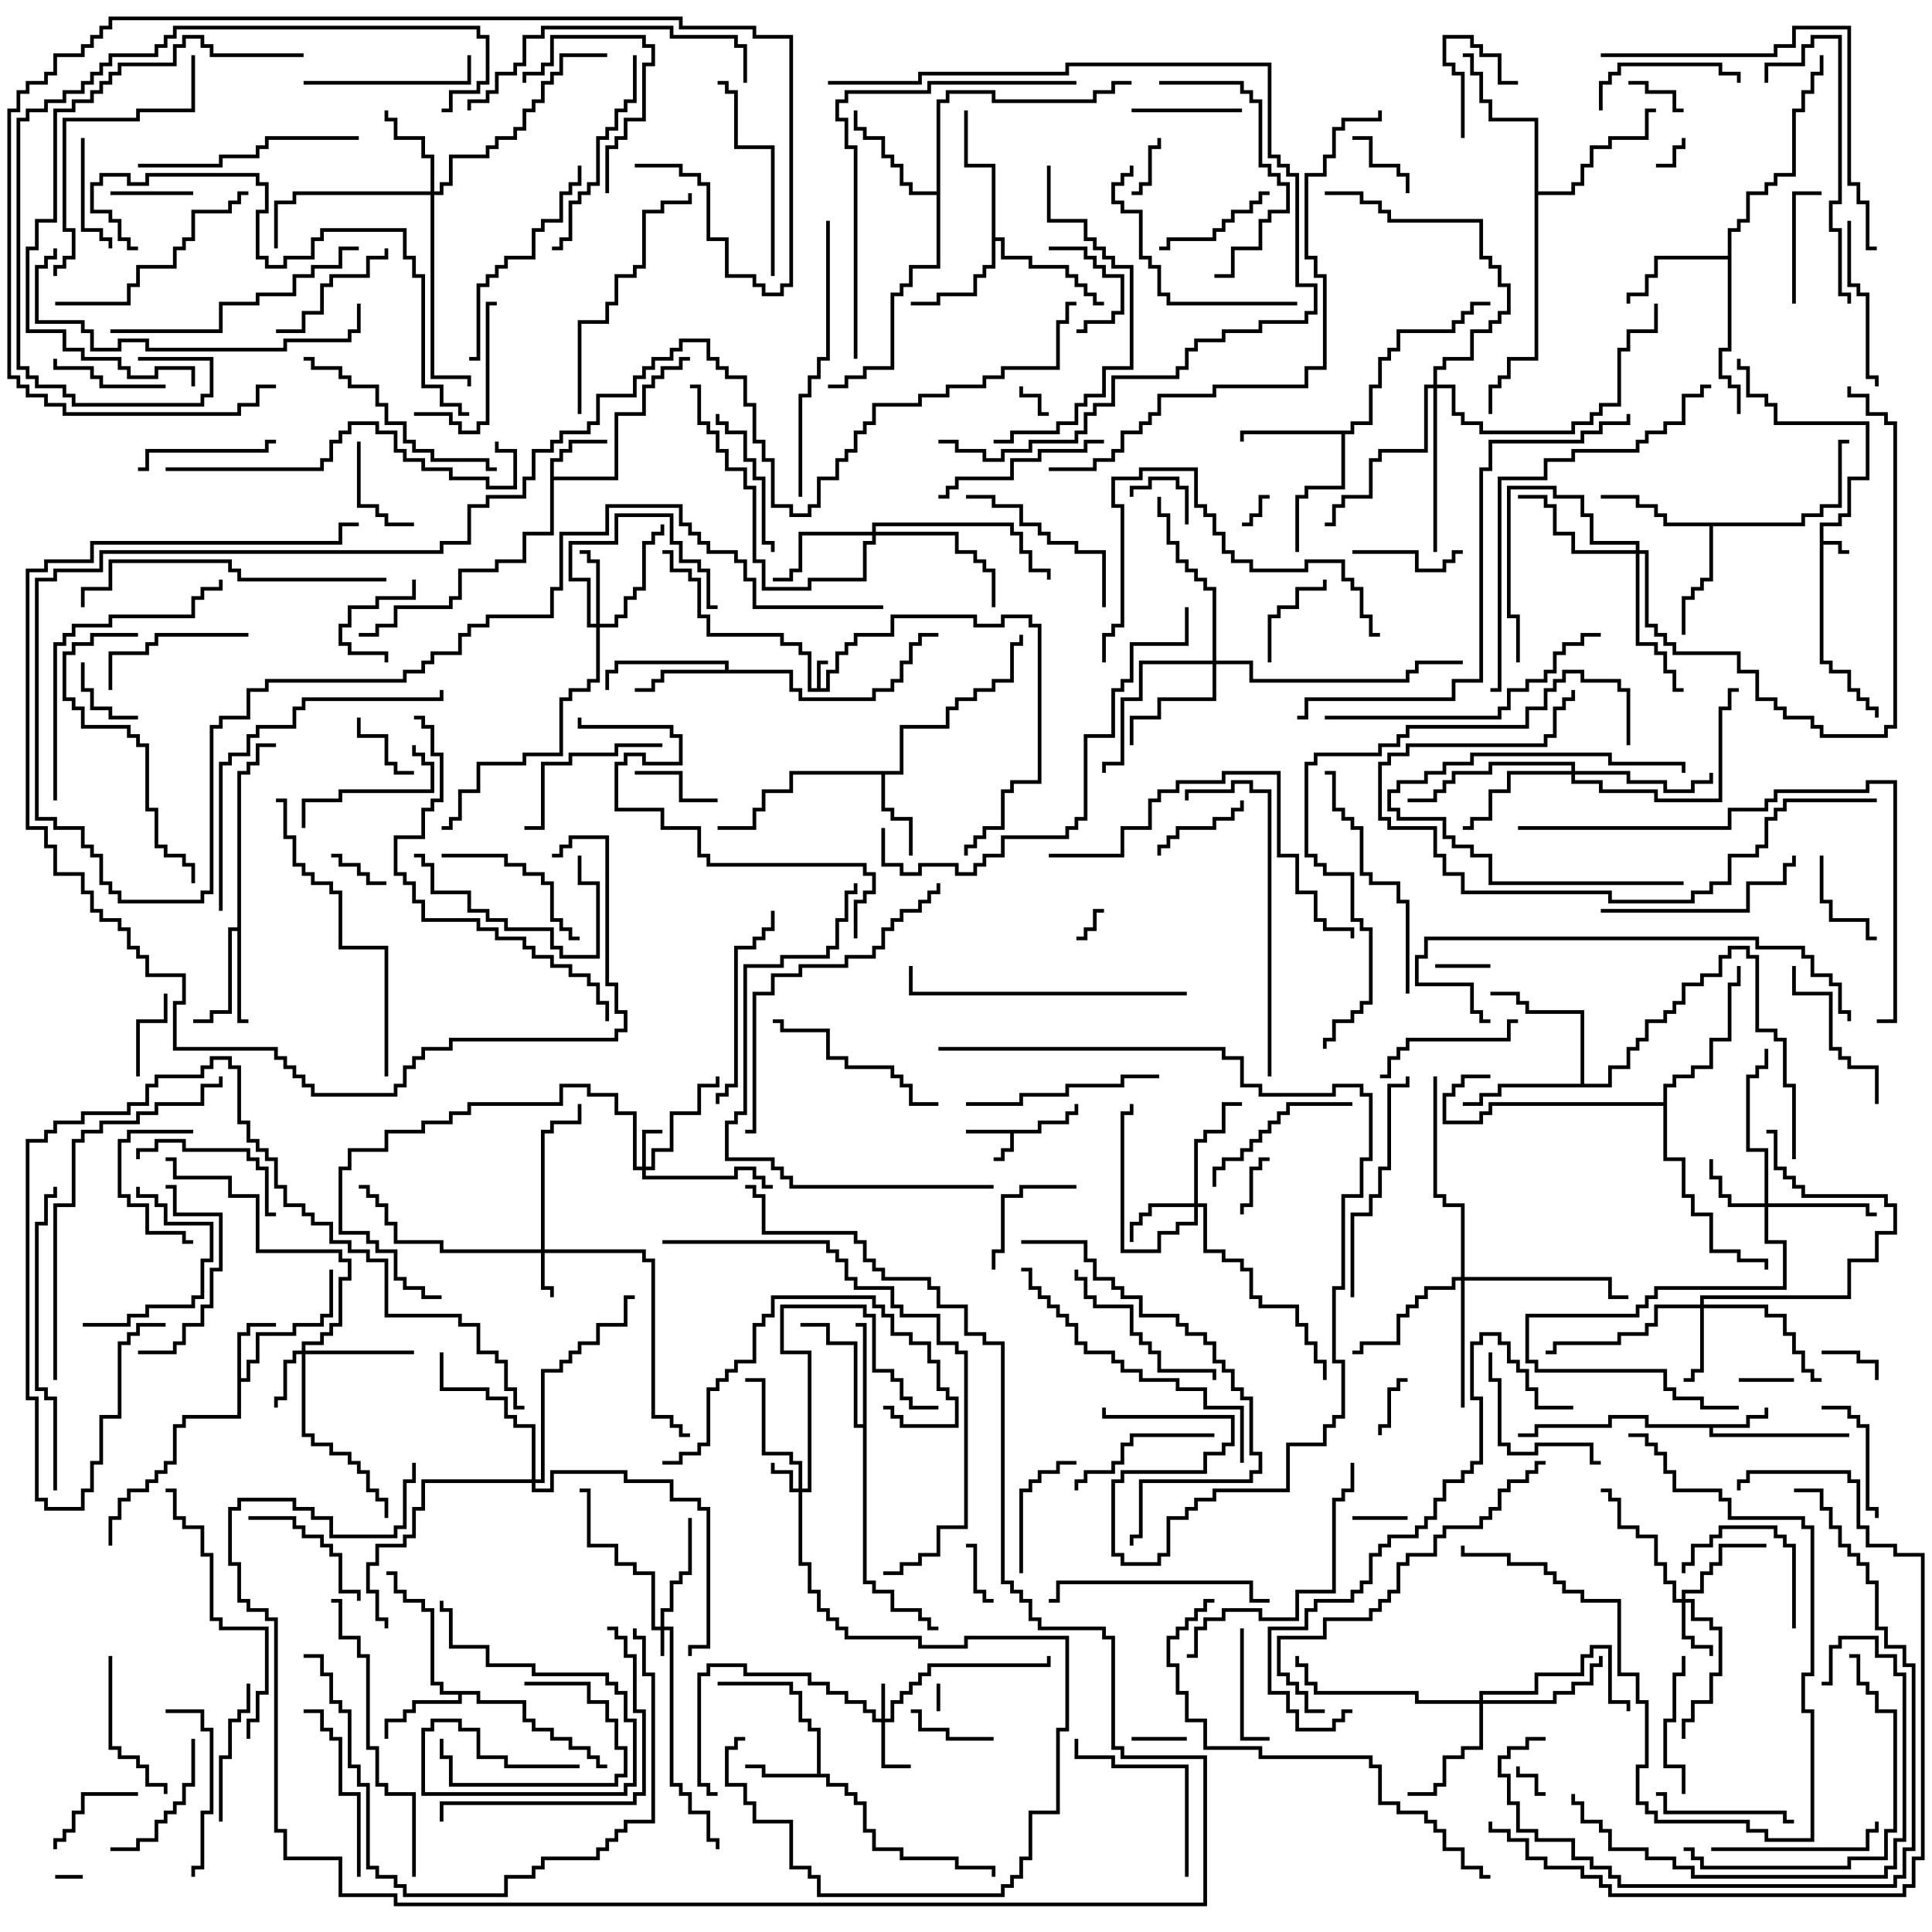 <svg version="1.1" width="105" height="105" xmlns="http://www.w3.org/2000/svg"><path d="M98.9,28.4L99.9,28.4L99.9,27.9L100.4,27.9L100.4,25.9L101.4,25.9L101.4,23.1L96.4,23.1L96.4,22.1L95.9,22.1L95.9,21.6L94.9,21.6L94.9,20.1L94.4,20.1L94.4,19.5L94.6,19.5L94.6,19.9L95.1,19.9L95.1,21.4L96.1,21.4L96.1,21.9L96.6,21.9L96.6,22.9L101.6,22.9L101.6,26.1L100.6,26.1L100.6,28.1L100.1,28.1L100.1,28.6L99.1,28.6L99.1,29.4L100.1,29.4L100.1,29.9L100.5,29.9L100.5,30.1L99.9,30.1L99.9,29.6L99.1,29.6L99.1,35.9L99.6,35.9L99.6,36.4L100.6,36.4L100.6,37.4L101.1,37.4L101.1,37.9L101.6,37.9L101.6,38.4L102.1,38.4L102.1,39L101.9,39L101.9,38.6L101.4,38.6L101.4,38.1L100.9,38.1L100.9,37.6L100.4,37.6L100.4,36.6L99.4,36.6L99.4,36.1L98.9,36.1z" stroke="none"/><path d="M44.4,37.4L44.4,35.9L45,35.9L45,36.1L44.6,36.1L44.6,37.4L44.9,37.4L44.9,36.4L45.4,36.4L45.4,35.4L45.9,35.4L45.9,34.9L46.4,34.9L46.4,34.4L48.4,34.4L48.4,33.4L53.1,33.4L53.1,33.9L54.4,33.9L54.4,33.4L56.1,33.4L56.1,33.9L56.6,33.9L56.6,42.6L55.1,42.6L55.1,43.1L54.6,43.1L54.6,45.1L53.6,45.1L53.6,45.6L53.1,45.6L53.1,46.1L52.6,46.1L52.6,46.5L52.4,46.5L52.4,45.9L52.9,45.9L52.9,45.4L53.4,45.4L53.4,44.9L54.4,44.9L54.4,42.9L54.9,42.9L54.9,42.4L56.4,42.4L56.4,34.1L55.9,34.1L55.9,33.6L54.6,33.6L54.6,34.1L52.9,34.1L52.9,33.6L48.6,33.6L48.6,34.6L46.6,34.6L46.6,35.1L46.1,35.1L46.1,35.6L45.6,35.6L45.6,36.6L45.1,36.6L45.1,37.6L43.9,37.6L43.9,35.6L43.4,35.6L43.4,35.1L42.4,35.1L42.4,34.6L38.4,34.6L38.4,33.6L37.9,33.6L37.9,31.6L37.4,31.6L37.4,31.1L36.4,31.1L36.4,30.1L36,30.1L36,29.9L36.6,29.9L36.6,30.9L37.6,30.9L37.6,31.4L38.1,31.4L38.1,33.4L38.6,33.4L38.6,34.4L42.6,34.4L42.6,34.9L43.6,34.9L43.6,35.4L44.1,35.4L44.1,37.4z" stroke="none"/><path d="M56.4,61.4L56.4,60.9L57.9,60.9L57.9,60.4L58.4,60.4L58.4,60L58.6,60L58.6,60.6L58.1,60.6L58.1,61.1L56.6,61.1L56.6,61.6L55.1,61.6L55.1,62.6L54.6,62.6L54.6,63.1L54,63.1L54,62.9L54.4,62.9L54.4,62.4L54.9,62.4L54.9,61.6L52.5,61.6L52.5,61.4z" stroke="none"/><path d="M94.9,77.4L94.9,76.9L95.9,76.9L95.9,76.5L96.1,76.5L96.1,77.1L95.1,77.1L95.1,77.6L93.1,77.6L93.1,77.9L100.5,77.9L100.5,78.1L92.9,78.1L92.9,77.6L89.4,77.6L89.4,77.1L87.6,77.1L87.6,77.6L83.6,77.6L83.6,78.1L82.5,78.1L82.5,77.9L83.4,77.9L83.4,77.4L87.4,77.4L87.4,76.9L89.6,76.9L89.6,77.4z" stroke="none"/><path d="M12.9,72.4L13.4,72.4L13.4,71.9L15,71.9L15,72.1L13.6,72.1L13.6,72.6L13.1,72.6L13.1,74.9L13.4,74.9L13.4,73.9L13.9,73.9L13.9,72.4L15.9,72.4L15.9,71.9L17.4,71.9L17.4,71.4L17.9,71.4L17.9,69L18.1,69L18.1,71.6L17.6,71.6L17.6,72.1L16.1,72.1L16.1,72.6L14.1,72.6L14.1,74.1L13.6,74.1L13.6,75.1L13.1,75.1L13.1,77.1L10.1,77.1L10.1,77.6L9.6,77.6L9.6,79.6L9.1,79.6L9.1,80.1L8.6,80.1L8.6,80.6L8.1,80.6L8.1,81.1L7.1,81.1L7.1,81.6L6.6,81.6L6.6,82.6L6.1,82.6L6.1,84L5.9,84L5.9,82.4L6.4,82.4L6.4,81.4L6.9,81.4L6.9,80.9L7.9,80.9L7.9,80.4L8.4,80.4L8.4,79.9L8.9,79.9L8.9,79.4L9.4,79.4L9.4,77.4L9.9,77.4L9.9,76.9L12.9,76.9z" stroke="none"/><path d="M29.9,24.9L30.4,24.9L30.4,24.4L30.9,24.4L30.9,23.9L33,23.9L33,24.1L31.1,24.1L31.1,24.6L30.6,24.6L30.6,25.1L30.1,25.1L30.1,25.9L33.4,25.9L33.4,22.4L34.9,22.4L34.9,20.9L35.4,20.9L35.4,20.4L35.9,20.4L35.9,19.9L36.9,19.9L36.9,19.4L37.5,19.4L37.5,19.6L37.1,19.6L37.1,20.1L36.1,20.1L36.1,20.6L35.6,20.6L35.6,21.1L35.1,21.1L35.1,22.6L33.6,22.6L33.6,26.1L30.1,26.1L30.1,29.1L28.6,29.1L28.6,30.6L27.1,30.6L27.1,31.1L25.1,31.1L25.1,32.6L24.6,32.6L24.6,33.1L21.6,33.1L21.6,34.1L20.6,34.1L20.6,34.6L19.5,34.6L19.5,34.4L20.4,34.4L20.4,33.9L21.4,33.9L21.4,32.9L24.4,32.9L24.4,32.4L24.9,32.4L24.9,30.9L26.9,30.9L26.9,30.4L28.4,30.4L28.4,28.9L29.9,28.9z" stroke="none"/><path d="M44.4,96.4L44.4,94.1L43.9,94.1L43.9,93.6L43.4,93.6L43.4,92.1L42.9,92.1L42.9,91.6L39,91.6L39,91.4L43.1,91.4L43.1,91.9L43.6,91.9L43.6,93.4L44.1,93.4L44.1,93.9L44.6,93.9L44.6,96.4L45.1,96.4L45.1,96.9L46.1,96.9L46.1,97.4L46.6,97.4L46.6,97.9L47.1,97.9L47.1,99.4L47.6,99.4L47.6,100.4L49.1,100.4L49.1,100.9L52.1,100.9L52.1,101.4L54.1,101.4L54.1,102L53.9,102L53.9,101.6L51.9,101.6L51.9,101.1L48.9,101.1L48.9,100.6L47.4,100.6L47.4,99.6L46.9,99.6L46.9,98.1L46.4,98.1L46.4,97.6L45.9,97.6L45.9,97.1L44.9,97.1L44.9,96.6L41.4,96.6L41.4,96.1L40.5,96.1L40.5,95.9L41.6,95.9L41.6,96.4z" stroke="none"/><path d="M26.1,91.9L26.1,92.4L28.6,92.4L28.6,93.4L29.1,93.4L29.1,93.9L30.1,93.9L30.1,94.4L31.1,94.4L31.1,94.9L32.1,94.9L32.1,95.4L32.6,95.4L32.6,95.9L33,95.9L33,96.1L32.4,96.1L32.4,95.6L31.9,95.6L31.9,95.1L30.9,95.1L30.9,94.6L29.9,94.6L29.9,94.1L28.9,94.1L28.9,93.6L28.4,93.6L28.4,92.6L25.9,92.6L25.9,92.1L25.1,92.1L25.1,92.6L22.6,92.6L22.6,93.1L22.1,93.1L22.1,93.6L21.1,93.6L21.1,94.5L20.9,94.5L20.9,93.4L21.9,93.4L21.9,92.9L22.4,92.9L22.4,92.4L24.9,92.4L24.9,92.1L23.9,92.1L23.9,91.6L23.4,91.6L23.4,87.6L22.9,87.6L22.9,87.1L21.9,87.1L21.9,86.6L21.4,86.6L21.4,85.6L21,85.6L21,85.4L21.6,85.4L21.6,86.4L22.1,86.4L22.1,86.9L23.1,86.9L23.1,87.4L23.6,87.4L23.6,91.4L24.1,91.4L24.1,91.9z" stroke="none"/><path d="M48.9,41.9L48.9,39.4L51.4,39.4L51.4,38.4L51.9,38.4L51.9,37.9L52.9,37.9L52.9,37.4L53.9,37.4L53.9,36.9L54.9,36.9L54.9,34.9L55.4,34.9L55.4,34.5L55.6,34.5L55.6,35.1L55.1,35.1L55.1,37.1L54.1,37.1L54.1,37.6L53.1,37.6L53.1,38.1L52.1,38.1L52.1,38.6L51.6,38.6L51.6,39.6L49.1,39.6L49.1,42.1L48.1,42.1L48.1,43.9L48.6,43.9L48.6,44.4L49.6,44.4L49.6,46.5L49.4,46.5L49.4,44.6L48.4,44.6L48.4,44.1L47.9,44.1L47.9,42.1L43.1,42.1L43.1,43.1L41.6,43.1L41.6,44.1L41.1,44.1L41.1,45.1L39,45.1L39,44.9L40.9,44.9L40.9,43.9L41.4,43.9L41.4,42.9L42.9,42.9L42.9,41.9z" stroke="none"/><path d="M12.9,50.4L12.9,41.9L13.4,41.9L13.4,41.4L13.9,41.4L13.9,40.4L15,40.4L15,40.6L14.1,40.6L14.1,41.6L13.6,41.6L13.6,42.1L13.1,42.1L13.1,55.4L13.5,55.4L13.5,55.6L12.9,55.6L12.9,50.6L12.6,50.6L12.6,55.1L11.6,55.1L11.6,55.6L10.5,55.6L10.5,55.4L11.4,55.4L11.4,54.9L12.4,54.9L12.4,50.4z" stroke="none"/><path d="M39.4,36.4L39.4,36.1L33.6,36.1L33.6,36.6L33.1,36.6L33.1,37.5L32.9,37.5L32.9,36.4L33.4,36.4L33.4,35.9L39.6,35.9L39.6,36.4L43.1,36.4L43.1,37.4L43.6,37.4L43.6,37.9L47.4,37.9L47.4,37.4L48.4,37.4L48.4,36.9L48.9,36.9L48.9,35.9L49.4,35.9L49.4,34.9L49.9,34.9L49.9,34.4L51,34.4L51,34.6L50.1,34.6L50.1,35.1L49.6,35.1L49.6,36.1L49.1,36.1L49.1,37.1L48.6,37.1L48.6,37.6L47.6,37.6L47.6,38.1L43.4,38.1L43.4,37.6L42.9,37.6L42.9,36.6L36.1,36.6L36.1,37.1L35.6,37.1L35.6,37.6L34.5,37.6L34.5,37.4L35.4,37.4L35.4,36.9L35.9,36.9L35.9,36.4z" stroke="none"/><path d="M73.4,23.4L73.4,22.9L74.4,22.9L74.4,20.9L74.9,20.9L74.9,19.4L75.4,19.4L75.4,18.9L75.9,18.9L75.9,17.9L78.9,17.9L78.9,17.4L79.4,17.4L79.4,16.9L79.9,16.9L79.9,16.4L81,16.4L81,16.6L80.1,16.6L80.1,17.1L79.6,17.1L79.6,17.6L79.1,17.6L79.1,18.1L76.1,18.1L76.1,19.1L75.6,19.1L75.6,19.6L75.1,19.6L75.1,21.1L74.6,21.1L74.6,23.1L73.6,23.1L73.6,23.6L73.1,23.6L73.1,26.6L71.1,26.6L71.1,27.1L70.6,27.1L70.6,30L70.4,30L70.4,26.9L70.9,26.9L70.9,26.4L72.9,26.4L72.9,23.6L67.6,23.6L67.6,24L67.4,24L67.4,23.4z" stroke="none"/><path d="M46.9,77.4L46.9,72.1L46.5,72.1L46.5,71.9L47.1,71.9L47.1,85.9L47.6,85.9L47.6,86.4L48.6,86.4L48.6,87.4L50.1,87.4L50.1,87.9L50.6,87.9L50.6,88.4L51,88.4L51,88.6L50.4,88.6L50.4,88.1L49.9,88.1L49.9,87.6L48.4,87.6L48.4,86.6L47.4,86.6L47.4,86.1L46.9,86.1L46.9,77.6L46.4,77.6L46.4,73.1L44.9,73.1L44.9,72.1L43.5,72.1L43.5,71.9L45.1,71.9L45.1,72.9L46.6,72.9L46.6,77.4z" stroke="none"/><path d="M53.9,9.1L52.4,9.1L52.4,6L52.6,6L52.6,8.9L54.1,8.9L54.1,12.9L54.6,12.9L54.6,13.9L56.1,13.9L56.1,14.4L58.1,14.4L58.1,14.9L58.6,14.9L58.6,15.4L59.1,15.4L59.1,15.9L59.6,15.9L59.6,16.4L60,16.4L60,16.6L59.4,16.6L59.4,16.1L58.9,16.1L58.9,15.6L58.4,15.6L58.4,15.1L57.9,15.1L57.9,14.6L55.9,14.6L55.9,14.1L54.4,14.1L54.4,13.1L54.1,13.1L54.1,14.6L53.6,14.6L53.6,15.1L53.1,15.1L53.1,16.1L51.1,16.1L51.1,16.6L49.5,16.6L49.5,16.4L50.9,16.4L50.9,15.9L52.9,15.9L52.9,14.9L53.4,14.9L53.4,14.4L53.9,14.4z" stroke="none"/><path d="M93.9,13.9L93.9,12.4L94.4,12.4L94.4,11.9L94.9,11.9L94.9,10.4L95.9,10.4L95.9,9.9L96.4,9.9L96.4,9.4L97.4,9.4L97.4,5.9L97.9,5.9L97.9,4.9L98.4,4.9L98.4,3.9L98.9,3.9L98.9,3L99.1,3L99.1,4.1L98.6,4.1L98.6,5.1L98.1,5.1L98.1,6.1L97.6,6.1L97.6,9.6L96.6,9.6L96.6,10.1L96.1,10.1L96.1,10.6L95.1,10.6L95.1,12.1L94.6,12.1L94.6,12.6L94.1,12.6L94.1,19.1L93.6,19.1L93.6,20.4L94.1,20.4L94.1,20.9L94.6,20.9L94.6,22.5L94.4,22.5L94.4,21.1L93.9,21.1L93.9,20.6L93.4,20.6L93.4,18.9L93.9,18.9L93.9,14.1L90.1,14.1L90.1,15.1L89.6,15.1L89.6,16.1L88.6,16.1L88.6,16.5L88.4,16.5L88.4,15.9L89.4,15.9L89.4,14.9L89.9,14.9L89.9,13.9z" stroke="none"/><path d="M97.9,28.4L97.9,27.9L98.9,27.9L98.9,27.4L99.9,27.4L99.9,23.9L100.5,23.9L100.5,24.1L100.1,24.1L100.1,27.6L99.1,27.6L99.1,28.1L98.1,28.1L98.1,28.6L93.1,28.6L93.1,31.6L92.6,31.6L92.6,32.1L92.1,32.1L92.1,32.6L91.6,32.6L91.6,34.5L91.4,34.5L91.4,32.4L91.9,32.4L91.9,31.9L92.4,31.9L92.4,31.4L92.9,31.4L92.9,28.6L90.4,28.6L90.4,28.1L89.9,28.1L89.9,27.6L88.9,27.6L88.9,27.1L87,27.1L87,26.9L89.1,26.9L89.1,27.4L90.1,27.4L90.1,27.9L90.6,27.9L90.6,28.4z" stroke="none"/><path d="M50.9,10.4L50.9,5.4L51.4,5.4L51.4,4.9L54.1,4.9L54.1,5.4L59.4,5.4L59.4,4.9L60.4,4.9L60.4,4.4L61.5,4.4L61.5,4.6L60.6,4.6L60.6,5.1L59.6,5.1L59.6,5.6L53.9,5.6L53.9,5.1L51.6,5.1L51.6,5.6L51.1,5.6L51.1,14.6L49.6,14.6L49.6,15.6L49.1,15.6L49.1,16.1L48.6,16.1L48.6,20.1L47.1,20.1L47.1,20.6L46.1,20.6L46.1,21.1L45,21.1L45,20.9L45.9,20.9L45.9,20.4L46.9,20.4L46.9,19.9L48.4,19.9L48.4,15.9L48.9,15.9L48.9,15.4L49.4,15.4L49.4,14.4L50.9,14.4L50.9,10.6L49.4,10.6L49.4,10.1L48.9,10.1L48.9,9.1L48.4,9.1L48.4,8.6L47.9,8.6L47.9,7.6L46.9,7.6L46.9,7.1L46.4,7.1L46.4,6L46.6,6L46.6,6.9L47.1,6.9L47.1,7.4L48.1,7.4L48.1,8.4L48.6,8.4L48.6,8.9L49.1,8.9L49.1,9.9L49.6,9.9L49.6,10.4z" stroke="none"/><path d="M85.9,58.9L85.9,55.1L82.9,55.1L82.9,54.6L82.4,54.6L82.4,54.1L81,54.1L81,53.9L82.6,53.9L82.6,54.4L83.1,54.4L83.1,54.9L86.1,54.9L86.1,58.9L87.4,58.9L87.4,57.9L88.4,57.9L88.4,56.9L88.9,56.9L88.9,56.4L89.4,56.4L89.4,55.4L90.4,55.4L90.4,54.9L90.9,54.9L90.9,54.4L91.4,54.4L91.4,53.4L92.4,53.4L92.4,52.9L93.4,52.9L93.4,51.9L93.9,51.9L93.9,51.4L95.1,51.4L95.1,51.9L95.6,51.9L95.6,55.9L96.6,55.9L96.6,56.4L97.1,56.4L97.1,58.9L97.6,58.9L97.6,63L97.4,63L97.4,59.1L96.9,59.1L96.9,56.6L96.4,56.6L96.4,56.1L95.4,56.1L95.4,52.1L94.9,52.1L94.9,51.6L94.1,51.6L94.1,52.1L93.6,52.1L93.6,53.1L92.6,53.1L92.6,53.6L91.6,53.6L91.6,54.6L91.1,54.6L91.1,55.1L90.6,55.1L90.6,55.6L89.6,55.6L89.6,56.6L89.1,56.6L89.1,57.1L88.6,57.1L88.6,58.1L87.6,58.1L87.6,59.1L81.6,59.1L81.6,59.6L80.6,59.6L80.6,60.1L79.5,60.1L79.5,59.9L80.4,59.9L80.4,59.4L81.4,59.4L81.4,58.9z" stroke="none"/><path d="M83.4,6.6L80.9,6.6L80.9,5.6L80.4,5.6L80.4,4.1L79.9,4.1L79.9,3.1L79.5,3.1L79.5,2.9L80.1,2.9L80.1,3.9L80.6,3.9L80.6,5.4L81.1,5.4L81.1,6.4L83.6,6.4L83.6,10.4L85.4,10.4L85.4,9.9L85.9,9.9L85.9,8.9L86.4,8.9L86.4,7.9L87.4,7.9L87.4,7.4L89.4,7.4L89.4,5.9L90,5.9L90,6.1L89.6,6.1L89.6,7.6L87.6,7.6L87.6,8.1L86.6,8.1L86.6,9.1L86.1,9.1L86.1,10.1L85.6,10.1L85.6,10.6L83.6,10.6L83.6,19.6L82.1,19.6L82.1,20.6L81.6,20.6L81.6,21.1L81.1,21.1L81.1,22.5L80.9,22.5L80.9,20.9L81.4,20.9L81.4,20.4L81.9,20.4L81.9,19.4L83.4,19.4z" stroke="none"/><path d="M90.4,59.9L90.4,58.9L90.9,58.9L90.9,58.4L91.9,58.4L91.9,57.9L92.9,57.9L92.9,56.4L93.9,56.4L93.9,53.4L94.4,53.4L94.4,52.5L94.6,52.5L94.6,53.6L94.1,53.6L94.1,56.6L93.1,56.6L93.1,58.1L92.1,58.1L92.1,58.6L91.1,58.6L91.1,59.1L90.6,59.1L90.6,62.9L91.6,62.9L91.6,64.9L92.1,64.9L92.1,65.9L93.1,65.9L93.1,67.9L94.6,67.9L94.6,68.4L96.1,68.4L96.1,69L95.9,69L95.9,68.6L94.4,68.6L94.4,68.1L92.9,68.1L92.9,66.1L91.9,66.1L91.9,65.1L91.4,65.1L91.4,63.1L90.4,63.1L90.4,60.1L81.1,60.1L81.1,60.6L80.6,60.6L80.6,61.1L78.4,61.1L78.4,59.4L78.9,59.4L78.9,58.9L79.4,58.9L79.4,58.4L81,58.4L81,58.6L79.6,58.6L79.6,59.1L79.1,59.1L79.1,59.6L78.6,59.6L78.6,60.9L80.4,60.9L80.4,60.4L80.9,60.4L80.9,59.9z" stroke="none"/><path d="M35.9,88.4L35.9,87.4L36.4,87.4L36.4,85.9L36.9,85.9L36.9,85.4L37.4,85.4L37.4,82.5L37.6,82.5L37.6,85.6L37.1,85.6L37.1,86.1L36.6,86.1L36.6,87.6L36.1,87.6L36.1,88.4L36.6,88.4L36.6,96.9L37.1,96.9L37.1,97.4L37.6,97.4L37.6,98.4L38.6,98.4L38.6,99.9L39.1,99.9L39.1,100.5L38.9,100.5L38.9,100.1L38.4,100.1L38.4,98.6L37.4,98.6L37.4,97.6L36.9,97.6L36.9,97.1L36.4,97.1L36.4,88.6L36.1,88.6L36.1,90L35.9,90L35.9,88.6L35.4,88.6L35.4,85.6L34.4,85.6L34.4,85.1L33.4,85.1L33.4,84.1L31.9,84.1L31.9,81.1L31.5,81.1L31.5,80.9L32.1,80.9L32.1,83.9L33.6,83.9L33.6,84.9L34.6,84.9L34.6,85.4L35.6,85.4L35.6,88.4z" stroke="none"/><path d="M47.9,93.4L47.9,91.5L48.1,91.5L48.1,93.4L48.4,93.4L48.4,92.4L48.9,92.4L48.9,91.9L49.4,91.9L49.4,91.4L49.9,91.4L49.9,90.9L50.4,90.9L50.4,90.4L56.9,90.4L56.9,90L57.1,90L57.1,90.6L50.6,90.6L50.6,91.1L50.1,91.1L50.1,91.6L49.6,91.6L49.6,92.1L49.1,92.1L49.1,92.6L48.6,92.6L48.6,93.6L48.1,93.6L48.1,95.9L49.5,95.9L49.5,96.1L47.9,96.1L47.9,93.6L47.4,93.6L47.4,93.1L46.9,93.1L46.9,92.6L45.9,92.6L45.9,92.1L44.9,92.1L44.9,91.6L43.9,91.6L43.9,91.1L40.4,91.1L40.4,90.6L38.6,90.6L38.6,91.1L38.1,91.1L38.1,96.9L38.6,96.9L38.6,97.4L39,97.4L39,97.6L38.4,97.6L38.4,97.1L37.9,97.1L37.9,90.9L38.4,90.9L38.4,90.4L40.6,90.4L40.6,90.9L44.1,90.9L44.1,91.4L45.1,91.4L45.1,91.9L46.1,91.9L46.1,92.4L47.1,92.4L47.1,92.9L47.6,92.9L47.6,93.4z" stroke="none"/><path d="M43.4,80.9L43.4,79.6L42.9,79.6L42.9,79.1L41.4,79.1L41.4,75.1L40.5,75.1L40.5,74.9L41.6,74.9L41.6,78.9L43.1,78.9L43.1,79.4L43.6,79.4L43.6,80.9L43.9,80.9L43.9,73.6L42.4,73.6L42.4,70.9L47.1,70.9L47.1,71.4L47.6,71.4L47.6,74.4L48.6,74.4L48.6,74.9L49.1,74.9L49.1,75.9L49.6,75.9L49.6,76.4L51,76.4L51,76.6L49.4,76.6L49.4,76.1L48.9,76.1L48.9,75.1L48.4,75.1L48.4,74.6L47.4,74.6L47.4,71.6L46.9,71.6L46.9,71.1L42.6,71.1L42.6,73.4L44.1,73.4L44.1,81.1L43.6,81.1L43.6,84.9L44.1,84.9L44.1,86.4L44.6,86.4L44.6,87.4L45.1,87.4L45.1,87.9L45.6,87.9L45.6,88.4L46.1,88.4L46.1,88.9L50.1,88.9L50.1,89.4L52.4,89.4L52.4,88.9L58.1,88.9L58.1,94.1L57.6,94.1L57.6,98.6L56.1,98.6L56.1,101.1L55.6,101.1L55.6,102.1L55.1,102.1L55.1,102.6L54.6,102.6L54.6,103.1L44.4,103.1L44.4,102.1L43.9,102.1L43.9,101.6L42.9,101.6L42.9,99.1L40.9,99.1L40.9,98.1L40.4,98.1L40.4,97.1L39.4,97.1L39.4,94.9L39.9,94.9L39.9,94.4L40.5,94.4L40.5,94.6L40.1,94.6L40.1,95.1L39.6,95.1L39.6,96.9L40.6,96.9L40.6,97.9L41.1,97.9L41.1,98.9L43.1,98.9L43.1,101.4L44.1,101.4L44.1,101.9L44.6,101.9L44.6,102.9L54.4,102.9L54.4,102.4L54.9,102.4L54.9,101.9L55.4,101.9L55.4,100.9L55.9,100.9L55.9,98.4L57.4,98.4L57.4,93.9L57.9,93.9L57.9,89.1L52.6,89.1L52.6,89.6L49.9,89.6L49.9,89.1L45.9,89.1L45.9,88.6L45.4,88.6L45.4,88.1L44.9,88.1L44.9,87.6L44.4,87.6L44.4,86.6L43.9,86.6L43.9,85.1L43.4,85.1L43.4,81.1L42.9,81.1L42.9,80.1L41.9,80.1L41.9,79.5L42.1,79.5L42.1,79.9L43.1,79.9L43.1,80.9z" stroke="none"/><path d="M34.9,63.4L34.9,61.4L36,61.4L36,61.6L35.1,61.6L35.1,63.4L35.4,63.4L35.4,62.4L36.4,62.4L36.4,60.4L37.9,60.4L37.9,58.9L38.9,58.9L38.9,58.5L39.1,58.5L39.1,59.1L38.1,59.1L38.1,60.6L36.6,60.6L36.6,62.6L35.6,62.6L35.6,63.6L35.1,63.6L35.1,63.9L39.9,63.9L39.9,63.4L41.1,63.4L41.1,63.9L41.6,63.9L41.6,64.4L42,64.4L42,64.6L41.4,64.6L41.4,64.1L40.9,64.1L40.9,63.6L40.1,63.6L40.1,64.1L34.9,64.1L34.9,63.6L34.4,63.6L34.4,60.6L33.4,60.6L33.4,59.6L31.9,59.6L31.9,59.1L30.6,59.1L30.6,60.1L25.6,60.1L25.6,60.6L24.6,60.6L24.6,61.1L23.1,61.1L23.1,61.6L21.1,61.6L21.1,62.6L19.1,62.6L19.1,63.6L18.6,63.6L18.6,66.9L20.1,66.9L20.1,67.4L20.6,67.4L20.6,67.9L21.6,67.9L21.6,69.4L22.1,69.4L22.1,69.9L23.1,69.9L23.1,70.4L24,70.4L24,70.6L22.9,70.6L22.9,70.1L21.9,70.1L21.9,69.6L21.4,69.6L21.4,68.1L20.4,68.1L20.4,67.6L19.9,67.6L19.9,67.1L18.4,67.1L18.4,63.4L18.9,63.4L18.9,62.4L20.9,62.4L20.9,61.4L22.9,61.4L22.9,60.9L24.4,60.9L24.4,60.4L25.4,60.4L25.4,59.9L30.4,59.9L30.4,58.9L32.1,58.9L32.1,59.4L33.6,59.4L33.6,60.4L34.6,60.4L34.6,63.4z" stroke="none"/><path d="M29.4,67.9L29.4,61.4L29.9,61.4L29.9,60.9L31.4,60.9L31.4,60L31.6,60L31.6,61.1L30.1,61.1L30.1,61.6L29.6,61.6L29.6,67.9L35.1,67.9L35.1,68.4L35.6,68.4L35.6,76.9L36.6,76.9L36.6,77.4L37.1,77.4L37.1,77.9L37.5,77.9L37.5,78.1L36.9,78.1L36.9,77.6L36.4,77.6L36.4,77.1L35.4,77.1L35.4,68.6L34.9,68.6L34.9,68.1L29.6,68.1L29.6,69.9L30.1,69.9L30.1,70.5L29.9,70.5L29.9,70.1L29.4,70.1L29.4,68.1L23.9,68.1L23.9,67.6L21.4,67.6L21.4,66.6L20.9,66.6L20.9,65.6L20.4,65.6L20.4,65.1L19.9,65.1L19.9,64.6L19.5,64.6L19.5,64.4L20.1,64.4L20.1,64.9L20.6,64.9L20.6,65.4L21.1,65.4L21.1,66.4L21.6,66.4L21.6,67.4L24.1,67.4L24.1,67.9z" stroke="none"/><path d="M16.4,73.4L16.4,72.9L17.4,72.9L17.4,72.4L17.9,72.4L17.9,71.9L18.4,71.9L18.4,69.4L18.9,69.4L18.9,68.6L18.4,68.6L18.4,68.1L13.9,68.1L13.9,65.1L12.4,65.1L12.4,64.1L9.4,64.1L9.4,63.1L9,63.1L9,62.9L9.6,62.9L9.6,63.9L12.6,63.9L12.6,64.9L14.1,64.9L14.1,67.9L18.6,67.9L18.6,68.4L19.1,68.4L19.1,69.6L18.6,69.6L18.6,72.1L18.1,72.1L18.1,72.6L17.6,72.6L17.6,73.1L16.6,73.1L16.6,73.4L22.5,73.4L22.5,73.6L16.6,73.6L16.6,77.9L17.1,77.9L17.1,78.4L18.1,78.4L18.1,78.9L19.1,78.9L19.1,79.4L19.6,79.4L19.6,79.9L20.1,79.9L20.1,80.9L20.6,80.9L20.6,81.4L21.1,81.4L21.1,82.5L20.9,82.5L20.9,81.6L20.4,81.6L20.4,81.1L19.9,81.1L19.9,80.1L19.4,80.1L19.4,79.6L18.9,79.6L18.9,79.1L17.9,79.1L17.9,78.6L16.9,78.6L16.9,78.1L16.4,78.1L16.4,73.6L16.1,73.6L16.1,74.1L15.6,74.1L15.6,76.1L15.1,76.1L15.1,76.5L14.9,76.5L14.9,75.9L15.4,75.9L15.4,73.9L15.9,73.9L15.9,73.4z" stroke="none"/><path d="M91.4,86.9L91.4,86.4L92.4,86.4L92.4,85.4L92.9,85.4L92.9,84.9L93.4,84.9L93.4,83.9L96,83.9L96,84.1L93.6,84.1L93.6,85.1L93.1,85.1L93.1,85.6L92.6,85.6L92.6,86.6L91.6,86.6L91.6,86.9L92.1,86.9L92.1,87.9L93.1,87.9L93.1,88.4L93.6,88.4L93.6,91.1L93.1,91.1L93.1,92.6L92.1,92.6L92.1,93.6L91.6,93.6L91.6,94.5L91.4,94.5L91.4,93.4L91.9,93.4L91.9,92.4L92.9,92.4L92.9,90.9L93.4,90.9L93.4,88.6L92.9,88.6L92.9,88.1L91.9,88.1L91.9,87.1L91.6,87.1L91.6,88.9L92.1,88.9L92.1,89.4L93.1,89.4L93.1,90L92.9,90L92.9,89.6L91.9,89.6L91.9,89.1L91.4,89.1L91.4,87.1L90.9,87.1L90.9,86.1L90.4,86.1L90.4,85.1L89.9,85.1L89.9,83.6L88.9,83.6L88.9,83.1L87.9,83.1L87.9,81.6L87.4,81.6L87.4,81.1L87,81.1L87,80.9L87.6,80.9L87.6,81.4L88.1,81.4L88.1,82.9L89.1,82.9L89.1,83.4L90.1,83.4L90.1,84.9L90.6,84.9L90.6,85.9L91.1,85.9L91.1,86.9z" stroke="none"/><path d="M95.9,65.4L95.9,62.6L94.9,62.6L94.9,58.4L95.4,58.4L95.4,57.9L95.9,57.9L95.9,57L96.1,57L96.1,58.1L95.6,58.1L95.6,58.6L95.1,58.6L95.1,62.4L96.1,62.4L96.1,65.4L101.6,65.4L101.6,65.9L102,65.9L102,66.1L101.4,66.1L101.4,65.6L96.1,65.6L96.1,67.4L97.1,67.4L97.1,70.1L90.1,70.1L90.1,70.6L89.6,70.6L89.6,71.1L89.1,71.1L89.1,71.6L83.1,71.6L83.1,73.9L83.6,73.9L83.6,74.4L90.6,74.4L90.6,75.4L91.1,75.4L91.1,75.9L92.6,75.9L92.6,76.4L94.5,76.4L94.5,76.6L92.4,76.6L92.4,76.1L90.9,76.1L90.9,75.6L90.4,75.6L90.4,74.6L83.4,74.6L83.4,74.1L82.9,74.1L82.9,71.4L88.9,71.4L88.9,70.9L89.4,70.9L89.4,70.4L89.9,70.4L89.9,69.9L96.9,69.9L96.9,67.6L95.9,67.6L95.9,65.6L93.9,65.6L93.9,65.1L93.4,65.1L93.4,64.1L92.9,64.1L92.9,63L93.1,63L93.1,63.9L93.6,63.9L93.6,64.9L94.1,64.9L94.1,65.4z" stroke="none"/><path d="M64.9,65.4L64.9,61.9L65.4,61.9L65.4,61.4L66.4,61.4L66.4,59.9L67.5,59.9L67.5,60.1L66.6,60.1L66.6,61.6L65.6,61.6L65.6,62.1L65.1,62.1L65.1,65.4L65.6,65.4L65.6,67.9L66.6,67.9L66.6,68.4L67.6,68.4L67.6,68.9L68.1,68.9L68.1,70.4L68.6,70.4L68.6,70.9L70.6,70.9L70.6,71.9L71.1,71.9L71.1,72.9L71.6,72.9L71.6,73.9L72.1,73.9L72.1,75L71.9,75L71.9,74.1L71.4,74.1L71.4,73.1L70.9,73.1L70.9,72.1L70.4,72.1L70.4,71.1L68.4,71.1L68.4,70.6L67.9,70.6L67.9,69.1L67.4,69.1L67.4,68.6L66.4,68.6L66.4,68.1L65.4,68.1L65.4,65.6L65.1,65.6L65.1,66.6L64.1,66.6L64.1,67.1L63.1,67.1L63.1,68.1L60.9,68.1L60.9,60.4L61.4,60.4L61.4,60L61.6,60L61.6,60.6L61.1,60.6L61.1,67.9L62.9,67.9L62.9,66.9L63.9,66.9L63.9,66.4L64.9,66.4L64.9,65.6L62.6,65.6L62.6,66.1L62.1,66.1L62.1,66.6L61.6,66.6L61.6,67.5L61.4,67.5L61.4,66.4L61.9,66.4L61.9,65.9L62.4,65.9L62.4,65.4z" stroke="none"/><path d="M32.4,33.9L32.4,30.6L31.9,30.6L31.9,30.1L31.5,30.1L31.5,29.9L32.1,29.9L32.1,30.4L32.6,30.4L32.6,33.9L33.4,33.9L33.4,33.4L33.9,33.4L33.9,32.4L34.4,32.4L34.4,31.9L34.9,31.9L34.9,29.4L35.4,29.4L35.4,28.9L35.9,28.9L35.9,28.5L36.1,28.5L36.1,29.1L35.6,29.1L35.6,29.6L35.1,29.6L35.1,32.1L34.6,32.1L34.6,32.6L34.1,32.6L34.1,33.6L33.6,33.6L33.6,34.1L32.6,34.1L32.6,37.1L32.1,37.1L32.1,37.6L31.1,37.6L31.1,38.1L30.6,38.1L30.6,41.1L28.6,41.1L28.6,41.6L26.1,41.6L26.1,43.1L25.1,43.1L25.1,44.6L24.6,44.6L24.6,45.1L24,45.1L24,44.9L24.4,44.9L24.4,44.4L24.9,44.4L24.9,42.9L25.9,42.9L25.9,41.4L28.4,41.4L28.4,40.9L30.4,40.9L30.4,37.9L30.9,37.9L30.9,37.4L31.9,37.4L31.9,36.9L32.4,36.9L32.4,34.1L31.9,34.1L31.9,31.6L30.9,31.6L30.9,29.4L33.4,29.4L33.4,27.9L36.6,27.9L36.6,29.4L37.1,29.4L37.1,30.4L38.1,30.4L38.1,30.9L38.6,30.9L38.6,32.9L39,32.9L39,33.1L38.4,33.1L38.4,31.1L37.9,31.1L37.9,30.6L36.9,30.6L36.9,29.6L36.4,29.6L36.4,28.1L33.6,28.1L33.6,29.6L31.1,29.6L31.1,31.4L32.1,31.4L32.1,33.9z" stroke="none"/><path d="M92.4,70.9L92.4,70.4L100.4,70.4L100.4,68.4L101.9,68.4L101.9,66.9L102.9,66.9L102.9,65.6L102.4,65.6L102.4,65.1L97.9,65.1L97.9,64.6L97.4,64.6L97.4,64.1L96.9,64.1L96.9,63.6L96.4,63.6L96.4,61.6L96,61.6L96,61.4L96.6,61.4L96.6,63.4L97.1,63.4L97.1,63.9L97.6,63.9L97.6,64.4L98.1,64.4L98.1,64.9L102.6,64.9L102.6,65.4L103.1,65.4L103.1,67.1L102.1,67.1L102.1,68.6L100.6,68.6L100.6,70.6L92.6,70.6L92.6,70.9L96.1,70.9L96.1,71.4L97.1,71.4L97.1,72.4L97.6,72.4L97.6,73.4L98.1,73.4L98.1,74.4L98.6,74.4L98.6,74.9L99,74.9L99,75.1L98.4,75.1L98.4,74.6L97.9,74.6L97.9,73.6L97.4,73.6L97.4,72.6L96.9,72.6L96.9,71.6L95.9,71.6L95.9,71.1L92.6,71.1L92.6,74.6L92.1,74.6L92.1,75.1L91.5,75.1L91.5,74.9L91.9,74.9L91.9,74.4L92.4,74.4L92.4,71.1L90.1,71.1L90.1,72.1L89.6,72.1L89.6,72.6L88.1,72.6L88.1,73.1L84.6,73.1L84.6,73.6L84,73.6L84,73.4L84.4,73.4L84.4,72.9L87.9,72.9L87.9,72.4L89.4,72.4L89.4,71.9L89.9,71.9L89.9,70.9z" stroke="none"/><path d="M23.4,10.4L23.4,8.6L22.9,8.6L22.9,7.6L21.4,7.6L21.4,6.6L20.9,6.6L20.9,6L21.1,6L21.1,6.4L21.6,6.4L21.6,7.4L23.1,7.4L23.1,8.4L23.6,8.4L23.6,10.4L23.9,10.4L23.9,9.9L24.4,9.9L24.4,8.4L26.4,8.4L26.4,7.9L26.9,7.9L26.9,7.4L27.9,7.4L27.9,6.9L28.4,6.9L28.4,5.9L28.9,5.9L28.9,5.4L29.4,5.4L29.4,4.4L29.9,4.4L29.9,3.9L30.4,3.9L30.4,2.9L33,2.9L33,3.1L30.6,3.1L30.6,4.1L30.1,4.1L30.1,4.6L29.6,4.6L29.6,5.6L29.1,5.6L29.1,6.1L28.6,6.1L28.6,7.1L28.1,7.1L28.1,7.6L27.1,7.6L27.1,8.1L26.6,8.1L26.6,8.6L24.6,8.6L24.6,10.1L24.1,10.1L24.1,10.6L23.6,10.6L23.6,20.4L25.6,20.4L25.6,21L25.4,21L25.4,20.6L23.4,20.6L23.4,10.6L16.1,10.6L16.1,11.1L15.1,11.1L15.1,13.5L14.9,13.5L14.9,10.9L15.9,10.9L15.9,10.4z" stroke="none"/><path d="M47.4,28.9L47.4,28.4L55.1,28.4L55.1,28.9L55.6,28.9L55.6,29.9L56.1,29.9L56.1,30.9L57.1,30.9L57.1,31.5L56.9,31.5L56.9,31.1L55.9,31.1L55.9,30.1L55.4,30.1L55.4,29.1L54.9,29.1L54.9,28.6L47.6,28.6L47.6,28.9L52.1,28.9L52.1,29.9L53.1,29.9L53.1,30.4L53.6,30.4L53.6,30.9L54.1,30.9L54.1,33L53.9,33L53.9,31.1L53.4,31.1L53.4,30.6L52.9,30.6L52.9,30.1L51.9,30.1L51.9,29.1L47.6,29.1L47.6,29.6L47.1,29.6L47.1,31.6L44.1,31.6L44.1,32.1L41.4,32.1L41.4,30.6L40.9,30.6L40.9,26.6L40.4,26.6L40.4,25.6L39.4,25.6L39.4,24.6L38.9,24.6L38.9,23.6L38.4,23.6L38.4,23.1L37.9,23.1L37.9,21.1L37.5,21.1L37.5,20.9L38.1,20.9L38.1,22.9L38.6,22.9L38.6,23.4L39.1,23.4L39.1,24.4L39.6,24.4L39.6,25.4L40.6,25.4L40.6,26.4L41.1,26.4L41.1,30.4L41.6,30.4L41.6,31.9L43.9,31.9L43.9,31.4L46.9,31.4L46.9,29.4L47.4,29.4L47.4,29.1L43.6,29.1L43.6,31.1L43.1,31.1L43.1,31.6L42,31.6L42,31.4L42.9,31.4L42.9,30.9L43.4,30.9L43.4,28.9z" stroke="none"/><path d="M65.9,35.9L65.9,32.1L65.4,32.1L65.4,31.6L64.9,31.6L64.9,31.1L64.4,31.1L64.4,30.6L63.9,30.6L63.9,29.6L63.4,29.6L63.4,28.1L62.9,28.1L62.9,27L63.1,27L63.1,27.9L63.6,27.9L63.6,29.4L64.1,29.4L64.1,30.4L64.6,30.4L64.6,30.9L65.1,30.9L65.1,31.4L65.6,31.4L65.6,31.9L66.1,31.9L66.1,35.9L68.1,35.9L68.1,36.9L76.4,36.9L76.4,36.4L76.9,36.4L76.9,35.9L79.5,35.9L79.5,36.1L77.1,36.1L77.1,36.6L76.6,36.6L76.6,37.1L67.9,37.1L67.9,36.1L66.1,36.1L66.1,38.1L63.1,38.1L63.1,39.1L61.6,39.1L61.6,40.5L61.4,40.5L61.4,38.9L62.9,38.9L62.9,37.9L65.9,37.9L65.9,36.1L62.1,36.1L62.1,38.1L61.1,38.1L61.1,41.6L60.1,41.6L60.1,42L59.9,42L59.9,41.4L60.9,41.4L60.9,37.9L61.9,37.9L61.9,35.9z" stroke="none"/><path d="M80.4,92.4L80.4,91.9L83.4,91.9L83.4,90.9L85.9,90.9L85.9,89.9L86.4,89.9L86.4,89.4L87.6,89.4L87.6,92.4L88.6,92.4L88.6,93L88.4,93L88.4,92.6L87.4,92.6L87.4,89.6L86.6,89.6L86.6,90.1L86.1,90.1L86.1,91.1L83.6,91.1L83.6,92.1L80.6,92.1L80.6,92.4L84.4,92.4L84.4,91.9L85.4,91.9L85.4,91.4L86.4,91.4L86.4,90.4L86.9,90.4L86.9,90L87.1,90L87.1,90.6L86.6,90.6L86.6,91.6L85.6,91.6L85.6,92.1L84.6,92.1L84.6,92.6L80.6,92.6L80.6,95.1L79.6,95.1L79.6,95.6L78.6,95.6L78.6,97.1L78.1,97.1L78.1,97.6L76.5,97.6L76.5,97.4L77.9,97.4L77.9,96.9L78.4,96.9L78.4,95.4L79.4,95.4L79.4,94.9L80.4,94.9L80.4,92.6L76.9,92.6L76.9,92.1L71.4,92.1L71.4,91.6L70.9,91.6L70.9,90.6L70.4,90.6L70.4,90L70.6,90L70.6,90.4L71.1,90.4L71.1,91.4L71.6,91.4L71.6,91.9L77.1,91.9L77.1,92.4z" stroke="none"/><path d="M85.4,41.9L85.4,41.6L81.1,41.6L81.1,42.1L79.1,42.1L79.1,42.6L78.6,42.6L78.6,43.1L78.1,43.1L78.1,43.6L76.5,43.6L76.5,43.4L77.9,43.4L77.9,42.9L78.4,42.9L78.4,42.4L78.9,42.4L78.9,41.9L80.9,41.9L80.9,41.4L85.6,41.4L85.6,41.9L88.6,41.9L88.6,42.4L90.6,42.4L90.6,42.9L91.9,42.9L91.9,42.4L92.9,42.4L92.9,42L93.1,42L93.1,42.6L92.1,42.6L92.1,43.1L90.4,43.1L90.4,42.6L88.4,42.6L88.4,42.1L85.6,42.1L85.6,42.4L87.1,42.4L87.1,42.9L90.1,42.9L90.1,43.4L93.4,43.4L93.4,38.4L93.9,38.4L93.9,37.4L94.5,37.4L94.5,37.6L94.1,37.6L94.1,38.6L93.6,38.6L93.6,43.6L89.9,43.6L89.9,43.1L86.9,43.1L86.9,42.6L85.4,42.6L85.4,42.1L82.1,42.1L82.1,43.1L81.1,43.1L81.1,44.6L80.1,44.6L80.1,45.1L79.5,45.1L79.5,44.9L79.9,44.9L79.9,44.4L80.9,44.4L80.9,42.9L81.9,42.9L81.9,41.9z" stroke="none"/><path d="M79.4,69.4L79.4,65.6L78.4,65.6L78.4,65.1L77.9,65.1L77.9,58.5L78.1,58.5L78.1,64.9L78.6,64.9L78.6,65.4L79.6,65.4L79.6,69.4L87.6,69.4L87.6,70.4L88.5,70.4L88.5,70.6L87.4,70.6L87.4,69.6L79.6,69.6L79.6,76.5L79.4,76.5L79.4,69.6L79.1,69.6L79.1,70.1L77.6,70.1L77.6,70.6L77.1,70.6L77.1,71.1L76.6,71.1L76.6,71.6L76.1,71.6L76.1,73.1L74.1,73.1L74.1,73.6L73.5,73.6L73.5,73.4L73.9,73.4L73.9,72.9L75.9,72.9L75.9,71.4L76.4,71.4L76.4,70.9L76.9,70.9L76.9,70.4L77.4,70.4L77.4,69.9L78.9,69.9L78.9,69.4z" stroke="none"/><path d="M88.9,29.9L88.9,29.6L86.4,29.6L86.4,28.1L85.9,28.1L85.9,27.1L84.4,27.1L84.4,26.6L82.1,26.6L82.1,33.4L82.6,33.4L82.6,36L82.4,36L82.4,33.6L81.9,33.6L81.9,26.4L84.6,26.4L84.6,26.9L86.1,26.9L86.1,27.9L86.6,27.9L86.6,29.4L89.1,29.4L89.1,29.9L89.6,29.9L89.6,33.9L90.1,33.9L90.1,34.4L90.6,34.4L90.6,34.9L91.1,34.9L91.1,35.4L94.6,35.4L94.6,36.4L95.6,36.4L95.6,37.9L96.6,37.9L96.6,38.4L97.1,38.4L97.1,38.9L98.6,38.9L98.6,39.4L99.1,39.4L99.1,39.9L102.4,39.9L102.4,39.4L102.9,39.4L102.9,23.1L102.4,23.1L102.4,22.6L101.4,22.6L101.4,21.6L100.4,21.6L100.4,21L100.6,21L100.6,21.4L101.6,21.4L101.6,22.4L102.6,22.4L102.6,22.9L103.1,22.9L103.1,39.6L102.6,39.6L102.6,40.1L98.9,40.1L98.9,39.6L98.4,39.6L98.4,39.1L96.9,39.1L96.9,38.6L96.4,38.6L96.4,38.1L95.4,38.1L95.4,36.6L94.4,36.6L94.4,35.6L90.9,35.6L90.9,35.1L90.4,35.1L90.4,34.6L89.9,34.6L89.9,34.1L89.4,34.1L89.4,30.1L89.1,30.1L89.1,34.9L90.1,34.9L90.1,35.4L90.6,35.4L90.6,36.4L91.1,36.4L91.1,37.4L91.5,37.4L91.5,37.6L90.9,37.6L90.9,36.6L90.4,36.6L90.4,35.6L89.9,35.6L89.9,35.1L88.9,35.1L88.9,30.1L85.4,30.1L85.4,29.1L84.4,29.1L84.4,27.6L83.9,27.6L83.9,27.1L82.5,27.1L82.5,26.9L84.1,26.9L84.1,27.4L84.6,27.4L84.6,28.9L85.6,28.9L85.6,29.9z" stroke="none"/><path d="M28.9,80.4L28.9,77.6L27.9,77.6L27.9,77.1L27.4,77.1L27.4,76.1L26.4,76.1L26.4,75.6L23.9,75.6L23.9,73.5L24.1,73.5L24.1,75.4L26.6,75.4L26.6,75.9L27.6,75.9L27.6,76.9L28.1,76.9L28.1,77.4L29.1,77.4L29.1,80.4L29.4,80.4L29.4,74.4L30.4,74.4L30.4,73.9L30.9,73.9L30.9,73.4L31.4,73.4L31.4,72.9L32.4,72.9L32.4,71.9L33.9,71.9L33.9,70.4L34.5,70.4L34.5,70.6L34.1,70.6L34.1,72.1L32.6,72.1L32.6,73.1L31.6,73.1L31.6,73.6L31.1,73.6L31.1,74.1L30.6,74.1L30.6,74.6L29.6,74.6L29.6,80.6L29.1,80.6L29.1,80.9L29.9,80.9L29.9,79.9L34.1,79.9L34.1,80.4L36.6,80.4L36.6,81.4L38.1,81.4L38.1,81.9L38.6,81.9L38.6,89.6L37.6,89.6L37.6,90L37.4,90L37.4,89.4L38.4,89.4L38.4,82.1L37.9,82.1L37.9,81.6L36.4,81.6L36.4,80.6L33.9,80.6L33.9,80.1L30.1,80.1L30.1,81.1L28.9,81.1L28.9,80.6L23.1,80.6L23.1,82.1L22.6,82.1L22.6,83.6L22.1,83.6L22.1,84.1L20.6,84.1L20.6,85.1L20.1,85.1L20.1,86.4L20.6,86.4L20.6,87.9L21.1,87.9L21.1,88.5L20.9,88.5L20.9,88.1L20.4,88.1L20.4,86.6L19.9,86.6L19.9,84.9L20.4,84.9L20.4,83.9L21.9,83.9L21.9,83.4L22.4,83.4L22.4,81.9L22.9,81.9L22.9,80.4z" stroke="none"/><path d="M77.9,20.9L77.9,19.9L78.4,19.9L78.4,19.4L79.9,19.4L79.9,17.9L80.9,17.9L80.9,17.4L81.4,17.4L81.4,16.9L81.9,16.9L81.9,15.6L81.4,15.6L81.4,14.6L80.9,14.6L80.9,14.1L80.4,14.1L80.4,12.1L75.4,12.1L75.4,11.6L74.9,11.6L74.9,11.1L73.9,11.1L73.9,10.6L72,10.6L72,10.4L74.1,10.4L74.1,10.9L75.1,10.9L75.1,11.4L75.6,11.4L75.6,11.9L80.6,11.9L80.6,13.9L81.1,13.9L81.1,14.4L81.6,14.4L81.6,15.4L82.1,15.4L82.1,17.1L81.6,17.1L81.6,17.6L81.1,17.6L81.1,18.1L80.1,18.1L80.1,19.6L78.6,19.6L78.6,20.1L78.1,20.1L78.1,20.9L79.1,20.9L79.1,22.4L79.6,22.4L79.6,22.9L80.6,22.9L80.6,23.4L85.4,23.4L85.4,22.9L86.4,22.9L86.4,22.4L86.9,22.4L86.9,21.9L87.9,21.9L87.9,18.9L88.4,18.9L88.4,17.9L89.9,17.9L89.9,16.5L90.1,16.5L90.1,18.1L88.6,18.1L88.6,19.1L88.1,19.1L88.1,22.1L87.1,22.1L87.1,22.6L86.6,22.6L86.6,23.1L85.6,23.1L85.6,23.6L80.4,23.6L80.4,23.1L79.4,23.1L79.4,22.6L78.9,22.6L78.9,21.1L78.1,21.1L78.1,30L77.9,30L77.9,21.1L77.6,21.1L77.6,24.6L75.1,24.6L75.1,25.1L74.6,25.1L74.6,27.1L73.1,27.1L73.1,27.6L72.6,27.6L72.6,28.6L72,28.6L72,28.4L72.4,28.4L72.4,27.4L72.9,27.4L72.9,26.9L74.4,26.9L74.4,24.9L74.9,24.9L74.9,24.4L77.4,24.4L77.4,20.9z" stroke="none"/><path d="M4.5,101.9L4.5,102.1L3,102.1L3,101.9z" stroke="none"/><path d="M51.1,93L50.9,93L50.9,91.5L51.1,91.5z" stroke="none"/><path d="M69,26.9L69,27.1L68.6,27.1L68.6,28.1L68.1,28.1L68.1,28.6L67.5,28.6L67.5,28.4L67.9,28.4L67.9,27.9L68.4,27.9L68.4,26.9z" stroke="none"/><path d="M90,9.1L90,8.9L90.9,8.9L90.9,7.9L91.4,7.9L91.4,7.5L91.6,7.5L91.6,8.1L91.1,8.1L91.1,9.1z" stroke="none"/><path d="M84,97.4L84,97.6L83.4,97.6L83.4,96.6L82.4,96.6L82.4,96L82.6,96L82.6,96.4L83.6,96.4L83.6,97.4z" stroke="none"/><path d="M57,22.4L57,22.6L56.4,22.6L56.4,21.6L55.4,21.6L55.4,21L55.6,21L55.6,21.4L56.6,21.4L56.6,22.4z" stroke="none"/><path d="M60,49.4L60,49.6L59.6,49.6L59.6,50.6L59.1,50.6L59.1,51.1L58.5,51.1L58.5,50.9L58.9,50.9L58.9,50.4L59.4,50.4L59.4,49.4z" stroke="none"/><path d="M73.5,82.6L73.5,82.4L76.5,82.4L76.5,82.6z" stroke="none"/><path d="M78,52.6L78,52.4L81,52.4L81,52.6z" stroke="none"/><path d="M61.5,94.6L61.5,94.4L64.5,94.4L64.5,94.6z" stroke="none"/><path d="M94.5,75.1L94.5,74.9L97.5,74.9L97.5,75.1z" stroke="none"/><path d="M91.5,5.9L91.5,6.1L90.9,6.1L90.9,5.1L89.4,5.1L89.4,4.6L88.5,4.6L88.5,4.4L89.6,4.4L89.6,4.9L91.1,4.9L91.1,5.9z" stroke="none"/><path d="M61.5,10.6L61.5,10.4L61.9,10.4L61.9,9.9L62.4,9.9L62.4,7.9L62.9,7.9L62.9,7.5L63.1,7.5L63.1,8.1L62.6,8.1L62.6,10.1L62.1,10.1L62.1,10.6z" stroke="none"/><path d="M99,73.6L99,73.4L101.1,73.4L101.1,73.9L102.1,73.9L102.1,75L101.9,75L101.9,74.1L100.9,74.1L100.9,73.6z" stroke="none"/><path d="M54,86.9L54,87.1L53.4,87.1L53.4,86.6L52.9,86.6L52.9,84.1L52.5,84.1L52.5,83.9L53.1,83.9L53.1,86.4L53.6,86.4L53.6,86.9z" stroke="none"/><path d="M18,46.6L18,46.4L18.6,46.4L18.6,46.9L19.6,46.9L19.6,47.4L20.1,47.4L20.1,47.9L21,47.9L21,48.1L19.9,48.1L19.9,47.6L19.4,47.6L19.4,47.1L18.4,47.1L18.4,46.6z" stroke="none"/><path d="M69,62.9L69,63.1L68.6,63.1L68.6,63.6L68.1,63.6L68.1,65.6L67.6,65.6L67.6,66L67.4,66L67.4,65.4L67.9,65.4L67.9,63.4L68.4,63.4L68.4,62.9z" stroke="none"/><path d="M64.6,28.5L64.4,28.5L64.4,26.6L63.9,26.6L63.9,26.1L62.6,26.1L62.6,26.6L61.6,26.6L61.6,27L61.4,27L61.4,26.4L62.4,26.4L62.4,25.9L64.1,25.9L64.1,26.4L64.6,26.4z" stroke="none"/><path d="M76.5,74.9L76.5,75.1L76.1,75.1L76.1,75.6L75.6,75.6L75.6,77.6L75.1,77.6L75.1,78L74.9,78L74.9,77.4L75.4,77.4L75.4,75.4L75.9,75.4L75.9,74.9z" stroke="none"/><path d="M22.5,41.9L22.5,42.1L21.4,42.1L21.4,41.6L20.9,41.6L20.9,40.1L19.4,40.1L19.4,39L19.6,39L19.6,39.9L21.1,39.9L21.1,41.4L21.6,41.4L21.6,41.9z" stroke="none"/><path d="M7.5,38.9L7.5,39.1L5.9,39.1L5.9,38.6L4.9,38.6L4.9,37.6L4.4,37.6L4.4,36L4.6,36L4.6,37.4L5.1,37.4L5.1,38.4L6.1,38.4L6.1,38.9z" stroke="none"/><path d="M73.5,7.6L73.5,7.4L74.6,7.4L74.6,8.9L76.1,8.9L76.1,9.4L76.6,9.4L76.6,10.5L76.4,10.5L76.4,9.6L75.9,9.6L75.9,9.1L74.4,9.1L74.4,7.6z" stroke="none"/><path d="M79.6,7.5L79.4,7.5L79.4,4.1L78.9,4.1L78.9,3.6L78.4,3.6L78.4,1.9L80.1,1.9L80.1,2.4L80.6,2.4L80.6,2.9L81.6,2.9L81.6,4.4L82.5,4.4L82.5,4.6L81.4,4.6L81.4,3.1L80.4,3.1L80.4,2.6L79.9,2.6L79.9,2.1L78.6,2.1L78.6,3.4L79.1,3.4L79.1,3.9L79.6,3.9z" stroke="none"/><path d="M10.5,10.4L10.5,10.6L6,10.6L6,10.4z" stroke="none"/><path d="M7.6,58.5L7.4,58.5L7.4,55.4L8.9,55.4L8.9,54L9.1,54L9.1,55.6L7.6,55.6z" stroke="none"/><path d="M22.4,31.5L22.6,31.5L22.6,32.6L20.6,32.6L20.6,33.1L19.1,33.1L19.1,34.1L18.6,34.1L18.6,34.9L19.1,34.9L19.1,35.4L21.1,35.4L21.1,36L20.9,36L20.9,35.6L18.9,35.6L18.9,35.1L18.4,35.1L18.4,33.9L18.9,33.9L18.9,32.9L20.4,32.9L20.4,32.4L22.4,32.4z" stroke="none"/><path d="M57,13.6L57,13.4L59.1,13.4L59.1,13.9L59.6,13.9L59.6,14.4L60.1,14.4L60.1,14.9L61.1,14.9L61.1,17.1L60.6,17.1L60.6,17.6L59.1,17.6L59.1,18.1L58.5,18.1L58.5,17.9L58.9,17.9L58.9,17.4L60.4,17.4L60.4,16.9L60.9,16.9L60.9,15.1L59.9,15.1L59.9,14.6L59.4,14.6L59.4,14.1L58.9,14.1L58.9,13.6z" stroke="none"/><path d="M34.5,42.1L34.5,41.9L37.1,41.9L37.1,43.4L39,43.4L39,43.6L36.9,43.6L36.9,42.1z" stroke="none"/><path d="M49.5,93.1L49.5,92.9L50.1,92.9L50.1,93.9L51.6,93.9L51.6,94.4L54,94.4L54,94.6L51.4,94.6L51.4,94.1L49.9,94.1L49.9,93.1z" stroke="none"/><path d="M3.1,100.5L2.9,100.5L2.9,99.9L3.4,99.9L3.4,99.4L3.9,99.4L3.9,98.4L4.4,98.4L4.4,97.4L7.5,97.4L7.5,97.6L4.6,97.6L4.6,98.6L4.1,98.6L4.1,99.6L3.6,99.6L3.6,100.1L3.1,100.1z" stroke="none"/><path d="M69.1,36L68.9,36L68.9,33.4L69.4,33.4L69.4,32.9L70.4,32.9L70.4,31.9L71.9,31.9L71.9,31.5L72.1,31.5L72.1,32.1L70.6,32.1L70.6,33.1L69.6,33.1L69.6,33.6L69.1,33.6z" stroke="none"/><path d="M102,50.9L102,51.1L101.4,51.1L101.4,50.1L99.4,50.1L99.4,49.1L98.9,49.1L98.9,46.5L99.1,46.5L99.1,48.9L99.6,48.9L99.6,49.9L101.6,49.9L101.6,50.9z" stroke="none"/><path d="M28.5,91.6L28.5,91.4L32.1,91.4L32.1,92.4L33.1,92.4L33.1,93.4L33.6,93.4L33.6,94.9L34.1,94.9L34.1,96.6L33.6,96.6L33.6,97.1L24.4,97.1L24.4,95.6L23.9,95.6L23.9,94.5L24.1,94.5L24.1,95.4L24.6,95.4L24.6,96.9L33.4,96.9L33.4,96.4L33.9,96.4L33.9,95.1L33.4,95.1L33.4,93.6L32.9,93.6L32.9,92.6L31.9,92.6L31.9,91.6z" stroke="none"/><path d="M19.4,24L19.6,24L19.6,27.4L20.6,27.4L20.6,27.9L21.1,27.9L21.1,28.4L22.5,28.4L22.5,28.6L20.9,28.6L20.9,28.1L20.4,28.1L20.4,27.6L19.4,27.6z" stroke="none"/><path d="M67.4,43.5L67.6,43.5L67.6,44.1L67.1,44.1L67.1,44.6L66.1,44.6L66.1,45.1L64.1,45.1L64.1,45.6L63.6,45.6L63.6,46.1L63.1,46.1L63.1,46.5L62.9,46.5L62.9,45.9L63.4,45.9L63.4,45.4L63.9,45.4L63.9,44.9L65.9,44.9L65.9,44.4L66.9,44.4L66.9,43.9L67.4,43.9z" stroke="none"/><path d="M91.5,47.9L91.5,48.1L80.9,48.1L80.9,46.6L79.9,46.6L79.9,46.1L78.9,46.1L78.9,45.6L78.4,45.6L78.4,44.6L75.9,44.6L75.9,44.1L75.4,44.1L75.4,42.9L75.9,42.9L75.9,42.4L77.4,42.4L77.4,41.9L78.4,41.9L78.4,41.4L79.9,41.4L79.9,40.9L87.6,40.9L87.6,41.4L91.6,41.4L91.6,42L91.4,42L91.4,41.6L87.4,41.6L87.4,41.1L80.1,41.1L80.1,41.6L78.6,41.6L78.6,42.1L77.6,42.1L77.6,42.6L76.1,42.6L76.1,43.1L75.6,43.1L75.6,43.9L76.1,43.9L76.1,44.4L78.6,44.4L78.6,45.4L79.1,45.4L79.1,45.9L80.1,45.9L80.1,46.4L81.1,46.4L81.1,47.9z" stroke="none"/><path d="M61.5,6.1L61.5,5.9L67.5,5.9L67.5,6.1z" stroke="none"/><path d="M10.5,61.4L10.5,61.6L7.1,61.6L7.1,62.1L6.6,62.1L6.6,64.9L7.1,64.9L7.1,65.4L8.1,65.4L8.1,66.9L10.1,66.9L10.1,67.4L10.5,67.4L10.5,67.6L9.9,67.6L9.9,67.1L7.9,67.1L7.9,65.6L6.9,65.6L6.9,65.1L6.4,65.1L6.4,61.9L6.9,61.9L6.9,61.4z" stroke="none"/><path d="M79.5,29.9L79.5,30.1L79.1,30.1L79.1,30.6L78.6,30.6L78.6,31.1L76.9,31.1L76.9,30.1L73.5,30.1L73.5,29.9L77.1,29.9L77.1,30.9L78.4,30.9L78.4,30.4L78.9,30.4L78.9,29.9z" stroke="none"/><path d="M9,20.9L9,21.1L5.4,21.1L5.4,20.6L4.9,20.6L4.9,20.1L2.9,20.1L2.9,19.5L3.1,19.5L3.1,19.9L5.1,19.9L5.1,20.4L5.6,20.4L5.6,20.9z" stroke="none"/><path d="M67.4,88.5L67.6,88.5L67.6,94.4L69,94.4L69,94.6L67.4,94.6z" stroke="none"/><path d="M97.6,16.5L97.4,16.5L97.4,10.4L99,10.4L99,10.6L97.6,10.6z" stroke="none"/><path d="M4.4,7.5L4.6,7.5L4.6,12.4L5.6,12.4L5.6,12.9L6.1,12.9L6.1,13.5L5.9,13.5L5.9,13.1L5.4,13.1L5.4,12.6L4.4,12.6z" stroke="none"/><path d="M58.5,64.4L58.5,64.6L55.6,64.6L55.6,65.1L54.6,65.1L54.6,68.1L54.1,68.1L54.1,69L53.9,69L53.9,67.9L54.4,67.9L54.4,64.9L55.4,64.9L55.4,64.4z" stroke="none"/><path d="M97.6,88.5L97.4,88.5L97.4,84.1L96.9,84.1L96.9,83.6L96.4,83.6L96.4,83.1L93.6,83.1L93.6,83.6L93.1,83.6L93.1,84.1L92.1,84.1L92.1,85.1L91.6,85.1L91.6,85.5L91.4,85.5L91.4,84.9L91.9,84.9L91.9,83.9L92.9,83.9L92.9,83.4L93.4,83.4L93.4,82.9L96.6,82.9L96.6,83.4L97.1,83.4L97.1,83.9L97.6,83.9z" stroke="none"/><path d="M69,10.4L69,10.6L68.6,10.6L68.6,11.1L68.1,11.1L68.1,11.6L67.1,11.6L67.1,12.1L66.6,12.1L66.6,12.6L66.1,12.6L66.1,13.1L63.6,13.1L63.6,13.6L63,13.6L63,13.4L63.4,13.4L63.4,12.9L65.9,12.9L65.9,12.4L66.4,12.4L66.4,11.9L66.9,11.9L66.9,11.4L67.9,11.4L67.9,10.9L68.4,10.9L68.4,10.4z" stroke="none"/><path d="M55.6,85.5L55.4,85.5L55.4,80.9L55.9,80.9L55.9,80.4L56.4,80.4L56.4,79.9L57.4,79.9L57.4,79.4L58.5,79.4L58.5,79.6L57.6,79.6L57.6,80.1L56.6,80.1L56.6,80.6L56.1,80.6L56.1,81.1L55.6,81.1z" stroke="none"/><path d="M99,76.6L99,76.4L100.6,76.4L100.6,76.9L101.1,76.9L101.1,77.4L101.6,77.4L101.6,81.9L102.1,81.9L102.1,82.5L101.9,82.5L101.9,82.1L101.4,82.1L101.4,77.6L100.9,77.6L100.9,77.1L100.4,77.1L100.4,76.6z" stroke="none"/><path d="M91.6,97.5L91.4,97.5L91.4,96.1L90.4,96.1L90.4,93.4L90.9,93.4L90.9,90.9L91.4,90.9L91.4,90L91.6,90L91.6,91.1L91.1,91.1L91.1,93.6L90.6,93.6L90.6,95.9L91.6,95.9z" stroke="none"/><path d="M15,18.1L15,17.9L16.4,17.9L16.4,16.9L17.4,16.9L17.4,15.4L17.9,15.4L17.9,14.9L19.9,14.9L19.9,13.9L20.9,13.9L20.9,13.5L21.1,13.5L21.1,14.1L20.1,14.1L20.1,15.1L18.1,15.1L18.1,15.6L17.6,15.6L17.6,17.1L16.6,17.1L16.6,18.1z" stroke="none"/><path d="M22.4,40.5L22.6,40.5L22.6,40.9L23.1,40.9L23.1,41.4L23.6,41.4L23.6,43.1L18.6,43.1L18.6,43.6L16.6,43.6L16.6,45L16.4,45L16.4,43.4L18.4,43.4L18.4,42.9L23.4,42.9L23.4,41.6L22.9,41.6L22.9,41.1L22.4,41.1z" stroke="none"/><path d="M13.5,82.6L13.5,82.4L16.1,82.4L16.1,82.9L16.6,82.9L16.6,83.4L17.6,83.4L17.6,83.9L18.1,83.9L18.1,84.4L18.6,84.4L18.6,86.4L19.6,86.4L19.6,87L19.4,87L19.4,86.6L18.4,86.6L18.4,84.6L17.9,84.6L17.9,84.1L17.4,84.1L17.4,83.6L16.4,83.6L16.4,83.1L15.9,83.1L15.9,82.6z" stroke="none"/><path d="M6,100.6L6,100.4L7.4,100.4L7.4,99.9L8.4,99.9L8.4,98.9L8.9,98.9L8.9,98.4L9.4,98.4L9.4,97.9L9.9,97.9L9.9,96.9L10.4,96.9L10.4,94.5L10.6,94.5L10.6,97.1L10.1,97.1L10.1,98.1L9.6,98.1L9.6,98.6L9.1,98.6L9.1,99.1L8.6,99.1L8.6,100.1L7.6,100.1L7.6,100.6z" stroke="none"/><path d="M33.1,10.5L32.9,10.5L32.9,7.9L33.4,7.9L33.4,7.4L33.9,7.4L33.9,6.4L34.9,6.4L34.9,3.4L35.4,3.4L35.4,2.6L34.9,2.6L34.9,2.1L30.1,2.1L30.1,3.6L29.6,3.6L29.6,4.1L28.6,4.1L28.6,4.5L28.4,4.5L28.4,3.9L29.4,3.9L29.4,3.4L29.9,3.4L29.9,1.9L35.1,1.9L35.1,2.4L35.6,2.4L35.6,3.6L35.1,3.6L35.1,6.6L34.1,6.6L34.1,7.6L33.6,7.6L33.6,8.1L33.1,8.1z" stroke="none"/><path d="M22.5,22.6L22.5,22.4L24.6,22.4L24.6,22.9L25.1,22.9L25.1,23.4L25.9,23.4L25.9,22.9L26.4,22.9L26.4,16.4L27,16.4L27,16.6L26.6,16.6L26.6,23.1L26.1,23.1L26.1,23.6L24.9,23.6L24.9,23.1L24.4,23.1L24.4,22.6z" stroke="none"/><path d="M90,97.6L90,97.4L90.6,97.4L90.6,98.4L97.1,98.4L97.1,98.9L97.5,98.9L97.5,99.1L96.9,99.1L96.9,98.6L90.4,98.6L90.4,97.6z" stroke="none"/><path d="M87.1,6L86.9,6L86.9,4.4L87.4,4.4L87.4,3.9L87.9,3.9L87.9,3.4L93.6,3.4L93.6,3.9L94.6,3.9L94.6,4.5L94.4,4.5L94.4,4.1L93.4,4.1L93.4,3.6L88.1,3.6L88.1,4.1L87.6,4.1L87.6,4.6L87.1,4.6z" stroke="none"/><path d="M13.4,91.5L13.6,91.5L13.6,93.1L13.1,93.1L13.1,93.6L12.6,93.6L12.6,95.6L12.1,95.6L12.1,99L11.9,99L11.9,95.4L12.4,95.4L12.4,93.4L12.9,93.4L12.9,92.9L13.4,92.9z" stroke="none"/><path d="M7.5,25.6L7.5,25.4L7.9,25.4L7.9,24.4L14.4,24.4L14.4,23.9L15,23.9L15,24.1L14.6,24.1L14.6,24.6L8.1,24.6L8.1,25.6z" stroke="none"/><path d="M7.6,63L7.4,63L7.4,62.4L8.4,62.4L8.4,61.9L10.1,61.9L10.1,62.4L13.6,62.4L13.6,62.9L14.1,62.9L14.1,63.4L14.6,63.4L14.6,65.9L15,65.9L15,66.1L14.4,66.1L14.4,63.6L13.9,63.6L13.9,63.1L13.4,63.1L13.4,62.6L9.9,62.6L9.9,62.1L8.6,62.1L8.6,62.6L7.6,62.6z" stroke="none"/><path d="M4.5,72.1L4.5,71.9L6.9,71.9L6.9,71.4L7.9,71.4L7.9,70.9L10.4,70.9L10.4,70.4L10.9,70.4L10.9,68.4L11.4,68.4L11.4,66.6L8.9,66.6L8.9,65.6L8.4,65.6L8.4,65.1L7.4,65.1L7.4,64.5L7.6,64.5L7.6,64.9L8.6,64.9L8.6,65.4L9.1,65.4L9.1,66.4L11.6,66.4L11.6,68.6L11.1,68.6L11.1,70.6L10.6,70.6L10.6,71.1L8.1,71.1L8.1,71.6L7.1,71.6L7.1,72.1z" stroke="none"/><path d="M82.5,55.4L82.5,55.6L82.1,55.6L82.1,56.6L76.6,56.6L76.6,57.1L76.1,57.1L76.1,57.6L75.6,57.6L75.6,58.6L75,58.6L75,58.4L75.4,58.4L75.4,57.4L75.9,57.4L75.9,56.9L76.4,56.9L76.4,56.4L81.9,56.4L81.9,55.4z" stroke="none"/><path d="M5.9,90L6.1,90L6.1,94.9L6.6,94.9L6.6,95.4L7.6,95.4L7.6,95.9L8.1,95.9L8.1,96.9L9.1,96.9L9.1,97.5L8.9,97.5L8.9,97.1L7.9,97.1L7.9,96.1L7.4,96.1L7.4,95.6L6.4,95.6L6.4,95.1L5.9,95.1z" stroke="none"/><path d="M66,77.9L66,78.1L61.6,78.1L61.6,78.6L61.1,78.6L61.1,79.6L60.6,79.6L60.6,80.1L59.1,80.1L59.1,80.6L58.6,80.6L58.6,81L58.4,81L58.4,80.4L58.9,80.4L58.9,79.9L60.4,79.9L60.4,79.4L60.9,79.4L60.9,78.4L61.4,78.4L61.4,77.9z" stroke="none"/><path d="M13.5,34.4L13.5,34.6L8.6,34.6L8.6,35.1L8.1,35.1L8.1,35.6L6.1,35.6L6.1,37.5L5.9,37.5L5.9,35.4L7.9,35.4L7.9,34.9L8.4,34.9L8.4,34.4z" stroke="none"/><path d="M38.9,22.5L39.1,22.5L39.1,22.9L39.6,22.9L39.6,23.4L40.6,23.4L40.6,24.9L41.1,24.9L41.1,25.9L41.6,25.9L41.6,29.4L42.1,29.4L42.1,30L41.9,30L41.9,29.6L41.4,29.6L41.4,26.1L40.9,26.1L40.9,25.1L40.4,25.1L40.4,23.6L39.4,23.6L39.4,23.1L38.9,23.1z" stroke="none"/><path d="M87,79.4L87,79.6L86.4,79.6L86.4,78.6L83.6,78.6L83.6,79.1L81.9,79.1L81.9,78.6L81.4,78.6L81.4,75.1L80.9,75.1L80.9,73.5L81.1,73.5L81.1,74.9L81.6,74.9L81.6,78.4L82.1,78.4L82.1,78.9L83.4,78.9L83.4,78.4L86.6,78.4L86.6,79.4z" stroke="none"/><path d="M36,40.4L36,40.6L33.6,40.6L33.6,41.1L31.1,41.1L31.1,41.6L29.6,41.6L29.6,45.1L28.5,45.1L28.5,44.9L29.4,44.9L29.4,41.4L30.9,41.4L30.9,40.9L33.4,40.9L33.4,40.4z" stroke="none"/><path d="M73.5,59.9L73.5,60.1L70.1,60.1L70.1,60.6L69.6,60.6L69.6,61.1L69.1,61.1L69.1,61.6L68.6,61.6L68.6,62.1L68.1,62.1L68.1,62.6L67.6,62.6L67.6,63.1L66.6,63.1L66.6,63.6L66.1,63.6L66.1,64.5L65.9,64.5L65.9,63.4L66.4,63.4L66.4,62.9L67.4,62.9L67.4,62.4L67.9,62.4L67.9,61.9L68.4,61.9L68.4,61.4L68.9,61.4L68.9,60.9L69.4,60.9L69.4,60.4L69.9,60.4L69.9,59.9z" stroke="none"/><path d="M102.1,60L101.9,60L101.9,58.1L100.4,58.1L100.4,57.6L99.9,57.6L99.9,57.1L99.4,57.1L99.4,54.1L97.4,54.1L97.4,52.5L97.6,52.5L97.6,53.9L99.6,53.9L99.6,56.9L100.1,56.9L100.1,57.4L100.6,57.4L100.6,57.9L102.1,57.9z" stroke="none"/><path d="M24,46.6L24,46.4L27.6,46.4L27.6,46.9L28.6,46.9L28.6,47.4L29.6,47.4L29.6,47.9L30.1,47.9L30.1,49.9L30.6,49.9L30.6,50.4L31.1,50.4L31.1,50.9L31.5,50.9L31.5,51.1L30.9,51.1L30.9,50.6L30.4,50.6L30.4,50.1L29.9,50.1L29.9,48.1L29.4,48.1L29.4,47.6L28.4,47.6L28.4,47.1L27.4,47.1L27.4,46.6z" stroke="none"/><path d="M31.4,46.5L31.6,46.5L31.6,47.9L32.6,47.9L32.6,52.1L30.4,52.1L30.4,51.6L29.9,51.6L29.9,50.6L27.4,50.6L27.4,50.1L26.4,50.1L26.4,49.6L25.4,49.6L25.4,48.6L23.4,48.6L23.4,47.1L22.9,47.1L22.9,46.6L22.5,46.6L22.5,46.4L23.1,46.4L23.1,46.9L23.6,46.9L23.6,48.4L25.6,48.4L25.6,49.4L26.6,49.4L26.6,49.9L27.6,49.9L27.6,50.4L30.1,50.4L30.1,51.4L30.6,51.4L30.6,51.9L32.4,51.9L32.4,48.1L31.4,48.1z" stroke="none"/><path d="M7.5,73.6L7.5,73.4L9.4,73.4L9.4,72.9L9.9,72.9L9.9,71.9L10.9,71.9L10.9,70.9L11.4,70.9L11.4,68.9L11.9,68.9L11.9,66.1L9.4,66.1L9.4,64.6L9,64.6L9,64.4L9.6,64.4L9.6,65.9L12.1,65.9L12.1,69.1L11.6,69.1L11.6,71.1L11.1,71.1L11.1,72.1L10.1,72.1L10.1,73.1L9.6,73.1L9.6,73.6z" stroke="none"/><path d="M9,93.1L9,92.9L11.1,92.9L11.1,93.9L11.6,93.9L11.6,98.6L11.1,98.6L11.1,101.6L10.6,101.6L10.6,102L10.4,102L10.4,101.4L10.9,101.4L10.9,98.4L11.4,98.4L11.4,94.1L10.9,94.1L10.9,93.1z" stroke="none"/><path d="M16.5,4.6L16.5,4.4L25.4,4.4L25.4,3L25.6,3L25.6,4.6z" stroke="none"/><path d="M100.4,12L100.6,12L100.6,15.4L101.1,15.4L101.1,15.9L101.6,15.9L101.6,20.4L102.1,20.4L102.1,21L101.9,21L101.9,20.6L101.4,20.6L101.4,16.1L100.9,16.1L100.9,15.6L100.4,15.6z" stroke="none"/><path d="M93,100.6L93,100.4L101.4,100.4L101.4,99.4L101.9,99.4L101.9,99L102.1,99L102.1,99.6L101.6,99.6L101.6,100.6z" stroke="none"/><path d="M19.6,102L19.4,102L19.4,97.6L18.4,97.6L18.4,94.6L17.9,94.6L17.9,94.1L17.4,94.1L17.4,93.1L16.5,93.1L16.5,92.9L17.6,92.9L17.6,93.9L18.1,93.9L18.1,94.4L18.6,94.4L18.6,97.4L19.6,97.4z" stroke="none"/><path d="M51,27.1L51,26.9L51.4,26.9L51.4,26.4L51.9,26.4L51.9,25.9L54.9,25.9L54.9,24.9L56.4,24.9L56.4,24.4L58.9,24.4L58.9,23.9L60,23.9L60,24.1L59.1,24.1L59.1,24.6L56.6,24.6L56.6,25.1L55.1,25.1L55.1,26.1L52.1,26.1L52.1,26.6L51.6,26.6L51.6,27.1z" stroke="none"/><path d="M60.1,33L59.9,33L59.9,30.1L58.4,30.1L58.4,29.6L56.9,29.6L56.9,29.1L56.4,29.1L56.4,28.6L55.4,28.6L55.4,27.6L53.9,27.6L53.9,27.1L52.5,27.1L52.5,26.9L54.1,26.9L54.1,27.4L55.6,27.4L55.6,28.4L56.6,28.4L56.6,28.9L57.1,28.9L57.1,29.4L58.6,29.4L58.6,29.9L60.1,29.9z" stroke="none"/><path d="M64.6,102L64.4,102L64.4,96.1L60.4,96.1L60.4,95.6L58.4,95.6L58.4,94.5L58.6,94.5L58.6,95.4L60.6,95.4L60.6,95.9L64.6,95.9z" stroke="none"/><path d="M66.1,75L65.9,75L65.9,74.6L62.9,74.6L62.9,73.6L62.4,73.6L62.4,73.1L61.9,73.1L61.9,72.6L61.4,72.6L61.4,71.1L59.4,71.1L59.4,70.6L58.9,70.6L58.9,69.6L58.4,69.6L58.4,69L58.6,69L58.6,69.4L59.1,69.4L59.1,70.4L59.6,70.4L59.6,70.9L61.6,70.9L61.6,72.4L62.1,72.4L62.1,72.9L62.6,72.9L62.6,73.4L63.1,73.4L63.1,74.4L66.1,74.4z" stroke="none"/><path d="M51,59.9L51,60.1L49.4,60.1L49.4,59.1L48.9,59.1L48.9,58.6L48.4,58.6L48.4,58.1L45.9,58.1L45.9,57.6L44.9,57.6L44.9,56.1L42.4,56.1L42.4,55.6L42,55.6L42,55.4L42.6,55.4L42.6,55.9L45.1,55.9L45.1,57.4L46.1,57.4L46.1,57.9L48.6,57.9L48.6,58.4L49.1,58.4L49.1,58.9L49.6,58.9L49.6,59.9z" stroke="none"/><path d="M52.5,60.1L52.5,59.9L55.4,59.9L55.4,59.4L57.9,59.4L57.9,58.9L60.9,58.9L60.9,58.4L63,58.4L63,58.6L61.1,58.6L61.1,59.1L58.1,59.1L58.1,59.6L55.6,59.6L55.6,60.1z" stroke="none"/><path d="M79.4,84L79.6,84L79.6,84.4L82.1,84.4L82.1,84.9L84.1,84.9L84.1,85.4L84.6,85.4L84.6,85.9L85.1,85.9L85.1,86.4L86.1,86.4L86.1,86.9L88.1,86.9L88.1,90.9L89.1,90.9L89.1,92.4L89.6,92.4L89.6,96.1L89.1,96.1L89.1,97.9L89.6,97.9L89.6,98.4L90.1,98.4L90.1,98.9L95.1,98.9L95.1,99.4L96.1,99.4L96.1,99.9L98.4,99.9L98.4,93.1L97.9,93.1L97.9,90.9L98.4,90.9L98.4,83.1L97.9,83.1L97.9,82.6L93.9,82.6L93.9,81.6L93.4,81.6L93.4,81.1L90.9,81.1L90.9,80.1L90.4,80.1L90.4,79.1L89.9,79.1L89.9,78.6L89.4,78.6L89.4,78.1L88.5,78.1L88.5,77.9L89.6,77.9L89.6,78.4L90.1,78.4L90.1,78.9L90.6,78.9L90.6,79.9L91.1,79.9L91.1,80.9L93.6,80.9L93.6,81.4L94.1,81.4L94.1,82.4L98.1,82.4L98.1,82.9L98.6,82.9L98.6,91.1L98.1,91.1L98.1,92.9L98.6,92.9L98.6,100.1L95.9,100.1L95.9,99.6L94.9,99.6L94.9,99.1L89.9,99.1L89.9,98.6L89.4,98.6L89.4,98.1L88.9,98.1L88.9,95.9L89.4,95.9L89.4,92.6L88.9,92.6L88.9,91.1L87.9,91.1L87.9,87.1L85.9,87.1L85.9,86.6L84.9,86.6L84.9,86.1L84.4,86.1L84.4,85.6L83.9,85.6L83.9,85.1L81.9,85.1L81.9,84.6L79.4,84.6z" stroke="none"/><path d="M63,4.6L63,4.4L67.6,4.4L67.6,4.9L68.1,4.9L68.1,5.4L68.6,5.4L68.6,8.9L69.1,8.9L69.1,9.4L69.6,9.4L69.6,9.9L70.1,9.9L70.1,11.6L69.1,11.6L69.1,12.1L68.6,12.1L68.6,13.6L67.1,13.6L67.1,15.1L66,15.1L66,14.9L66.9,14.9L66.9,13.4L68.4,13.4L68.4,11.9L68.9,11.9L68.9,11.4L69.9,11.4L69.9,10.1L69.4,10.1L69.4,9.6L68.9,9.6L68.9,9.1L68.4,9.1L68.4,5.6L67.9,5.6L67.9,5.1L67.4,5.1L67.4,4.6z" stroke="none"/><path d="M42.1,15L41.9,15L41.9,8.1L39.9,8.1L39.9,5.1L39.4,5.1L39.4,4.6L39,4.6L39,4.4L39.6,4.4L39.6,4.9L40.1,4.9L40.1,7.9L42.1,7.9z" stroke="none"/><path d="M87,49.6L87,49.4L94.9,49.4L94.9,47.9L96.9,47.9L96.9,46.9L97.4,46.9L97.4,46.5L97.6,46.5L97.6,47.1L97.1,47.1L97.1,48.1L95.1,48.1L95.1,49.6z" stroke="none"/><path d="M39.1,60L38.9,60L38.9,59.4L39.4,59.4L39.4,58.9L39.9,58.9L39.9,51.4L40.9,51.4L40.9,50.9L41.4,50.9L41.4,50.4L41.9,50.4L41.9,49.5L42.1,49.5L42.1,50.6L41.6,50.6L41.6,51.1L41.1,51.1L41.1,51.6L40.1,51.6L40.1,59.1L39.6,59.1L39.6,59.6L39.1,59.6z" stroke="none"/><path d="M34.4,3L34.6,3L34.6,5.6L34.1,5.6L34.1,6.1L33.6,6.1L33.6,7.1L33.1,7.1L33.1,7.6L32.6,7.6L32.6,10.1L32.1,10.1L32.1,10.6L31.6,10.6L31.6,11.1L31.1,11.1L31.1,13.1L30.6,13.1L30.6,13.6L30,13.6L30,13.4L30.4,13.4L30.4,12.9L30.9,12.9L30.9,10.9L31.4,10.9L31.4,10.4L31.9,10.4L31.9,9.9L32.4,9.9L32.4,7.4L32.9,7.4L32.9,6.9L33.4,6.9L33.4,5.9L33.9,5.9L33.9,5.4L34.4,5.4z" stroke="none"/><path d="M70.5,16.4L70.5,16.6L63.4,16.6L63.4,16.1L62.9,16.1L62.9,14.6L62.4,14.6L62.4,14.1L61.9,14.1L61.9,11.6L60.9,11.6L60.9,11.1L60.4,11.1L60.4,9.9L60.9,9.9L60.9,9.4L61.4,9.4L61.4,9L61.6,9L61.6,9.6L61.1,9.6L61.1,10.1L60.6,10.1L60.6,10.9L61.1,10.9L61.1,11.4L62.1,11.4L62.1,13.9L62.6,13.9L62.6,14.4L63.1,14.4L63.1,15.9L63.6,15.9L63.6,16.4z" stroke="none"/><path d="M31.5,95.9L31.5,96.1L27.4,96.1L27.4,95.6L25.9,95.6L25.9,94.1L24.9,94.1L24.9,93.6L23.6,93.6L23.6,94.1L23.1,94.1L23.1,97.4L33.9,97.4L33.9,96.9L34.4,96.9L34.4,93.6L33.9,93.6L33.9,92.1L33.4,92.1L33.4,91.6L32.9,91.6L32.9,91.1L28.9,91.1L28.9,90.6L26.4,90.6L26.4,89.6L24.4,89.6L24.4,87.6L23.9,87.6L23.9,87L24.1,87L24.1,87.4L24.6,87.4L24.6,89.4L26.6,89.4L26.6,90.4L29.1,90.4L29.1,90.9L33.1,90.9L33.1,91.4L33.6,91.4L33.6,91.9L34.1,91.9L34.1,93.4L34.6,93.4L34.6,97.1L34.1,97.1L34.1,97.6L22.9,97.6L22.9,93.9L23.4,93.9L23.4,93.4L25.1,93.4L25.1,93.9L26.1,93.9L26.1,95.4L27.6,95.4L27.6,95.9z" stroke="none"/><path d="M69,86.9L69,87.1L67.9,87.1L67.9,86.1L57.6,86.1L57.6,87.1L57,87.1L57,86.9L57.4,86.9L57.4,85.9L68.1,85.9L68.1,86.9z" stroke="none"/><path d="M31.4,9L31.6,9L31.6,10.1L31.1,10.1L31.1,10.6L30.6,10.6L30.6,12.1L29.6,12.1L29.6,12.6L29.1,12.6L29.1,14.1L27.6,14.1L27.6,14.6L27.1,14.6L27.1,15.1L26.6,15.1L26.6,15.6L26.1,15.6L26.1,19.6L25.5,19.6L25.5,19.4L25.9,19.4L25.9,15.4L26.4,15.4L26.4,14.9L26.9,14.9L26.9,14.4L27.4,14.4L27.4,13.9L28.9,13.9L28.9,12.4L29.4,12.4L29.4,11.9L30.4,11.9L30.4,10.4L30.9,10.4L30.9,9.9L31.4,9.9z" stroke="none"/><path d="M3,16.6L3,16.4L6.9,16.4L6.9,15.4L7.4,15.4L7.4,14.4L9.4,14.4L9.4,13.4L9.9,13.4L9.9,12.9L10.4,12.9L10.4,11.4L12.4,11.4L12.4,10.9L12.9,10.9L12.9,10.4L13.5,10.4L13.5,10.6L13.1,10.6L13.1,11.1L12.6,11.1L12.6,11.6L10.6,11.6L10.6,13.1L10.1,13.1L10.1,13.6L9.6,13.6L9.6,14.6L7.6,14.6L7.6,15.6L7.1,15.6L7.1,16.6z" stroke="none"/><path d="M27,25.4L27,25.6L26.4,25.6L26.4,25.1L23.4,25.1L23.4,24.6L22.4,24.6L22.4,24.1L21.9,24.1L21.9,23.1L20.9,23.1L20.9,22.1L20.4,22.1L20.4,21.1L18.9,21.1L18.9,20.6L18.4,20.6L18.4,20.1L16.9,20.1L16.9,19.6L16.5,19.6L16.5,19.4L17.1,19.4L17.1,19.9L18.6,19.9L18.6,20.4L19.1,20.4L19.1,20.9L20.6,20.9L20.6,21.9L21.1,21.9L21.1,22.9L22.1,22.9L22.1,23.9L22.6,23.9L22.6,24.4L23.6,24.4L23.6,24.9L26.6,24.9L26.6,25.4z" stroke="none"/><path d="M19.5,7.4L19.5,7.6L14.6,7.6L14.6,8.1L14.1,8.1L14.1,8.6L12.1,8.6L12.1,9.1L7.5,9.1L7.5,8.9L11.9,8.9L11.9,8.4L13.9,8.4L13.9,7.9L14.4,7.9L14.4,7.4z" stroke="none"/><path d="M73.6,70.5L73.4,70.5L73.4,65.9L74.4,65.9L74.4,64.9L74.9,64.9L74.9,63.4L75.4,63.4L75.4,58.9L76.4,58.9L76.4,58.5L76.6,58.5L76.6,59.1L75.6,59.1L75.6,63.6L75.1,63.6L75.1,65.1L74.6,65.1L74.6,66.1L73.6,66.1z" stroke="none"/><path d="M36,79.6L36,79.4L36.9,79.4L36.9,78.9L37.9,78.9L37.9,78.4L38.4,78.4L38.4,75.4L38.9,75.4L38.9,74.9L39.4,74.9L39.4,74.4L39.9,74.4L39.9,73.9L40.9,73.9L40.9,71.9L41.4,71.9L41.4,71.4L41.9,71.4L41.9,70.4L47.6,70.4L47.6,70.9L48.1,70.9L48.1,71.4L48.6,71.4L48.6,72.4L49.6,72.4L49.6,72.9L50.6,72.9L50.6,73.9L51.1,73.9L51.1,75.4L51.6,75.4L51.6,75.9L52.1,75.9L52.1,77.6L48.9,77.6L48.9,77.1L48.4,77.1L48.4,76.6L48,76.6L48,76.4L48.6,76.4L48.6,76.9L49.1,76.9L49.1,77.4L51.9,77.4L51.9,76.1L51.4,76.1L51.4,75.6L50.9,75.6L50.9,74.1L50.4,74.1L50.4,73.1L49.4,73.1L49.4,72.6L48.4,72.6L48.4,71.6L47.9,71.6L47.9,71.1L47.4,71.1L47.4,70.6L42.1,70.6L42.1,71.6L41.6,71.6L41.6,72.1L41.1,72.1L41.1,74.1L40.1,74.1L40.1,74.6L39.6,74.6L39.6,75.1L39.1,75.1L39.1,75.6L38.6,75.6L38.6,78.6L38.1,78.6L38.1,79.1L37.1,79.1L37.1,79.6z" stroke="none"/><path d="M76.6,54L76.4,54L76.4,49.1L75.9,49.1L75.9,48.1L74.4,48.1L74.4,47.6L73.9,47.6L73.9,45.1L73.4,45.1L73.4,44.6L72.9,44.6L72.9,44.1L72.4,44.1L72.4,42.1L72,42.1L72,41.9L72.6,41.9L72.6,43.9L73.1,43.9L73.1,44.4L73.6,44.4L73.6,44.9L74.1,44.9L74.1,47.4L74.6,47.4L74.6,47.9L76.1,47.9L76.1,48.9L76.6,48.9z" stroke="none"/><path d="M100.6,16.5L100.4,16.5L100.4,16.1L99.9,16.1L99.9,12.6L99.4,12.6L99.4,10.9L99.9,10.9L99.9,2.1L98.6,2.1L98.6,2.6L98.1,2.6L98.1,3.6L96.1,3.6L96.1,4.5L95.9,4.5L95.9,3.4L97.9,3.4L97.9,2.4L98.4,2.4L98.4,1.9L100.1,1.9L100.1,11.1L99.6,11.1L99.6,12.4L100.1,12.4L100.1,15.9L100.6,15.9z" stroke="none"/><path d="M31.6,22.5L31.4,22.5L31.4,17.4L32.9,17.4L32.9,16.4L33.4,16.4L33.4,14.9L34.4,14.9L34.4,14.4L34.9,14.4L34.9,11.4L35.9,11.4L35.9,10.9L37.4,10.9L37.4,10.5L37.6,10.5L37.6,11.1L36.1,11.1L36.1,11.6L35.1,11.6L35.1,14.6L34.6,14.6L34.6,15.1L33.6,15.1L33.6,16.6L33.1,16.6L33.1,17.6L31.6,17.6z" stroke="none"/><path d="M73.4,79.5L73.6,79.5L73.6,81.1L73.1,81.1L73.1,81.6L72.6,81.6L72.6,86.6L70.6,86.6L70.6,88.1L68.4,88.1L68.4,87.6L66.6,87.6L66.6,88.1L65.6,88.1L65.6,88.6L65.1,88.6L65.1,90.1L64.5,90.1L64.5,89.9L64.9,89.9L64.9,88.4L65.4,88.4L65.4,87.9L66.4,87.9L66.4,87.4L68.6,87.4L68.6,87.9L70.4,87.9L70.4,86.4L72.4,86.4L72.4,81.4L72.9,81.4L72.9,80.9L73.4,80.9z" stroke="none"/><path d="M7.5,34.4L7.5,34.6L5.1,34.6L5.1,35.1L4.1,35.1L4.1,35.6L3.6,35.6L3.6,37.9L4.1,37.9L4.1,38.4L4.6,38.4L4.6,39.4L7.1,39.4L7.1,39.9L7.6,39.9L7.6,40.4L8.1,40.4L8.1,43.9L8.6,43.9L8.6,45.9L9.1,45.9L9.1,46.4L10.1,46.4L10.1,46.9L10.6,46.9L10.6,48L10.4,48L10.4,47.1L9.9,47.1L9.9,46.6L8.9,46.6L8.9,46.1L8.4,46.1L8.4,44.1L7.9,44.1L7.9,40.6L7.4,40.6L7.4,40.1L6.9,40.1L6.9,39.6L4.4,39.6L4.4,38.6L3.9,38.6L3.9,38.1L3.4,38.1L3.4,35.4L3.9,35.4L3.9,34.9L4.9,34.9L4.9,34.4z" stroke="none"/><path d="M91.5,100.6L91.5,100.4L92.1,100.4L92.1,100.9L92.6,100.9L92.6,101.4L100.4,101.4L100.4,100.9L102.4,100.9L102.4,99.4L102.9,99.4L102.9,93.1L101.9,93.1L101.9,92.1L101.4,92.1L101.4,91.6L100.9,91.6L100.9,90.1L100.5,90.1L100.5,89.9L101.1,89.9L101.1,91.4L101.6,91.4L101.6,91.9L102.1,91.9L102.1,92.9L103.1,92.9L103.1,99.6L102.6,99.6L102.6,101.1L100.6,101.1L100.6,101.6L92.4,101.6L92.4,101.1L91.9,101.1L91.9,100.6z" stroke="none"/><path d="M33,88.6L33,88.4L33.6,88.4L33.6,88.9L34.1,88.9L34.1,89.9L34.6,89.9L34.6,92.9L35.1,92.9L35.1,97.6L34.6,97.6L34.6,98.1L24.1,98.1L24.1,99L23.9,99L23.9,97.9L34.4,97.9L34.4,97.4L34.9,97.4L34.9,93.1L34.4,93.1L34.4,90.1L33.9,90.1L33.9,89.1L33.4,89.1L33.4,88.6z" stroke="none"/><path d="M10.4,3L10.6,3L10.6,6.1L7.6,6.1L7.6,6.6L3.6,6.6L3.6,12.4L4.1,12.4L4.1,14.1L3.6,14.1L3.6,14.6L3.1,14.6L3.1,15L2.9,15L2.9,14.4L3.4,14.4L3.4,13.9L3.9,13.9L3.9,12.6L3.4,12.6L3.4,6.4L7.4,6.4L7.4,5.9L10.4,5.9z" stroke="none"/><path d="M13.6,94.5L13.4,94.5L13.4,93.4L13.9,93.4L13.9,91.9L14.4,91.9L14.4,88.6L11.9,88.6L11.9,88.1L11.4,88.1L11.4,84.6L10.9,84.6L10.9,83.1L9.9,83.1L9.9,82.6L9.4,82.6L9.4,81.1L9,81.1L9,80.9L9.6,80.9L9.6,82.4L10.1,82.4L10.1,82.9L11.1,82.9L11.1,84.4L11.6,84.4L11.6,87.9L12.1,87.9L12.1,88.4L14.6,88.4L14.6,92.1L14.1,92.1L14.1,93.6L13.6,93.6z" stroke="none"/><path d="M6,18.1L6,17.9L11.9,17.9L11.9,16.4L13.9,16.4L13.9,15.9L15.9,15.9L15.9,14.9L16.9,14.9L16.9,14.4L18.4,14.4L18.4,13.4L19.5,13.4L19.5,13.6L18.6,13.6L18.6,14.6L17.1,14.6L17.1,15.1L16.1,15.1L16.1,16.1L14.1,16.1L14.1,16.6L12.1,16.6L12.1,18.1z" stroke="none"/><path d="M85.4,97.5L85.6,97.5L85.6,97.9L86.1,97.9L86.1,98.9L87.1,98.9L87.1,99.4L87.6,99.4L87.6,100.4L89.6,100.4L89.6,100.9L91.1,100.9L91.1,101.4L92.1,101.4L92.1,101.9L102.4,101.9L102.4,101.4L102.9,101.4L102.9,99.9L103.4,99.9L103.4,91.1L102.9,91.1L102.9,90.1L101.9,90.1L101.9,89.1L100.1,89.1L100.1,89.6L99.6,89.6L99.6,91.6L99,91.6L99,91.4L99.4,91.4L99.4,89.4L99.9,89.4L99.9,88.9L102.1,88.9L102.1,89.9L103.1,89.9L103.1,90.9L103.6,90.9L103.6,100.1L103.1,100.1L103.1,101.6L102.6,101.6L102.6,102.1L91.9,102.1L91.9,101.6L90.9,101.6L90.9,101.1L89.4,101.1L89.4,100.6L87.4,100.6L87.4,99.6L86.9,99.6L86.9,99.1L85.9,99.1L85.9,98.1L85.4,98.1z" stroke="none"/><path d="M11.9,31.5L12.1,31.5L12.1,32.1L11.1,32.1L11.1,32.6L10.6,32.6L10.6,33.6L6.1,33.6L6.1,34.1L4.1,34.1L4.1,34.6L3.6,34.6L3.6,35.1L3.1,35.1L3.1,43.5L2.9,43.5L2.9,34.9L3.4,34.9L3.4,34.4L3.9,34.4L3.9,33.9L5.9,33.9L5.9,33.4L10.4,33.4L10.4,32.4L10.9,32.4L10.9,31.9L11.9,31.9z" stroke="none"/><path d="M60.1,36L59.9,36L59.9,34.4L60.4,34.4L60.4,33.9L60.9,33.9L60.9,27.6L60.4,27.6L60.4,25.9L61.9,25.9L61.9,25.4L65.1,25.4L65.1,27.4L65.6,27.4L65.6,27.9L66.1,27.9L66.1,28.9L66.6,28.9L66.6,29.9L67.1,29.9L67.1,30.4L68.1,30.4L68.1,30.9L70.9,30.9L70.9,30.4L73.1,30.4L73.1,31.4L73.6,31.4L73.6,31.9L74.1,31.9L74.1,33.4L74.6,33.4L74.6,34.4L75,34.4L75,34.6L74.4,34.6L74.4,33.6L73.9,33.6L73.9,32.1L73.4,32.1L73.4,31.6L72.9,31.6L72.9,30.6L71.1,30.6L71.1,31.1L67.9,31.1L67.9,30.6L66.9,30.6L66.9,30.1L66.4,30.1L66.4,29.1L65.9,29.1L65.9,28.1L65.4,28.1L65.4,27.6L64.9,27.6L64.9,25.6L62.1,25.6L62.1,26.1L60.6,26.1L60.6,27.4L61.1,27.4L61.1,34.1L60.6,34.1L60.6,34.6L60.1,34.6z" stroke="none"/><path d="M40.6,4.5L40.4,4.5L40.4,2.6L39.9,2.6L39.9,2.1L36.4,2.1L36.4,1.6L29.6,1.6L29.6,2.1L28.6,2.1L28.6,3.6L28.1,3.6L28.1,4.1L27.1,4.1L27.1,5.1L26.6,5.1L26.6,5.6L25.6,5.6L25.6,6L25.4,6L25.4,5.4L26.4,5.4L26.4,4.9L26.9,4.9L26.9,3.9L27.9,3.9L27.9,3.4L28.4,3.4L28.4,1.9L29.4,1.9L29.4,1.4L36.6,1.4L36.6,1.9L40.1,1.9L40.1,2.4L40.6,2.4z" stroke="none"/><path d="M44.9,12L45.1,12L45.1,19.6L44.6,19.6L44.6,20.6L44.1,20.6L44.1,21.6L43.6,21.6L43.6,27L43.4,27L43.4,21.4L43.9,21.4L43.9,20.4L44.4,20.4L44.4,19.4L44.9,19.4z" stroke="none"/><path d="M64.5,53.9L64.5,54.1L49.4,54.1L49.4,52.5L49.6,52.5L49.6,53.9z" stroke="none"/><path d="M56.9,9L57.1,9L57.1,11.9L59.1,11.9L59.1,12.9L59.6,12.9L59.6,13.4L60.1,13.4L60.1,13.9L60.6,13.9L60.6,14.4L61.6,14.4L61.6,20.1L60.1,20.1L60.1,21.6L59.1,21.6L59.1,22.1L58.6,22.1L58.6,23.1L57.6,23.1L57.6,23.6L55.1,23.6L55.1,24.1L54,24.1L54,23.9L54.9,23.9L54.9,23.4L57.4,23.4L57.4,22.9L58.4,22.9L58.4,21.9L58.9,21.9L58.9,21.4L59.9,21.4L59.9,19.9L61.4,19.9L61.4,14.6L60.4,14.6L60.4,14.1L59.9,14.1L59.9,13.6L59.4,13.6L59.4,13.1L58.9,13.1L58.9,12.1L56.9,12.1z" stroke="none"/><path d="M69.1,58.5L68.9,58.5L68.9,43.1L67.9,43.1L67.9,42.6L67.1,42.6L67.1,43.1L64.6,43.1L64.6,43.5L64.4,43.5L64.4,42.9L66.9,42.9L66.9,42.4L68.1,42.4L68.1,42.9L69.1,42.9z" stroke="none"/><path d="M72,39.1L72,38.9L81.4,38.9L81.4,38.4L81.9,38.4L81.9,37.4L82.9,37.4L82.9,36.9L83.9,36.9L83.9,36.4L84.4,36.4L84.4,35.4L84.9,35.4L84.9,34.9L85.9,34.9L85.9,34.4L87,34.4L87,34.6L86.1,34.6L86.1,35.1L85.1,35.1L85.1,35.6L84.6,35.6L84.6,36.6L84.1,36.6L84.1,37.1L83.1,37.1L83.1,37.6L82.1,37.6L82.1,38.6L81.6,38.6L81.6,39.1z" stroke="none"/><path d="M22.6,102L22.4,102L22.4,97.6L20.9,97.6L20.9,97.1L20.4,97.1L20.4,95.1L19.9,95.1L19.9,90.1L19.4,90.1L19.4,89.1L18.4,89.1L18.4,87.1L18,87.1L18,86.9L18.6,86.9L18.6,88.9L19.6,88.9L19.6,89.9L20.1,89.9L20.1,94.9L20.6,94.9L20.6,96.9L21.1,96.9L21.1,97.4L22.6,97.4z" stroke="none"/><path d="M67.6,79.5L67.4,79.5L67.4,76.6L65.4,76.6L65.4,75.6L63.9,75.6L63.9,75.1L61.9,75.1L61.9,74.6L60.9,74.6L60.9,74.1L60.4,74.1L60.4,73.6L58.9,73.6L58.9,73.1L58.4,73.1L58.4,72.1L57.9,72.1L57.9,71.6L57.4,71.6L57.4,71.1L56.9,71.1L56.9,70.6L56.4,70.6L56.4,70.1L55.9,70.1L55.9,69.1L55.5,69.1L55.5,68.9L56.1,68.9L56.1,69.9L56.6,69.9L56.6,70.4L57.1,70.4L57.1,70.9L57.6,70.9L57.6,71.4L58.1,71.4L58.1,71.9L58.6,71.9L58.6,72.9L59.1,72.9L59.1,73.4L60.6,73.4L60.6,73.9L61.1,73.9L61.1,74.4L62.1,74.4L62.1,74.9L64.1,74.9L64.1,75.4L65.6,75.4L65.6,76.4L67.6,76.4z" stroke="none"/><path d="M21.1,58.5L20.9,58.5L20.9,51.6L18.4,51.6L18.4,48.6L17.9,48.6L17.9,48.1L16.9,48.1L16.9,47.6L16.4,47.6L16.4,47.1L15.9,47.1L15.9,45.6L15.4,45.6L15.4,43.6L15,43.6L15,43.4L15.6,43.4L15.6,45.4L16.1,45.4L16.1,46.9L16.6,46.9L16.6,47.4L17.1,47.4L17.1,47.9L18.1,47.9L18.1,48.4L18.6,48.4L18.6,51.4L21.1,51.4z" stroke="none"/><path d="M3.1,81L2.9,81L2.9,76.1L2.4,76.1L2.4,75.6L1.9,75.6L1.9,66.4L2.4,66.4L2.4,64.9L2.9,64.9L2.9,64.5L3.1,64.5L3.1,65.1L2.6,65.1L2.6,66.6L2.1,66.6L2.1,75.4L2.6,75.4L2.6,75.9L3.1,75.9z" stroke="none"/><path d="M21,31.4L21,31.6L12.9,31.6L12.9,31.1L12.4,31.1L12.4,30.6L6.1,30.6L6.1,32.1L4.6,32.1L4.6,33L4.4,33L4.4,31.9L5.9,31.9L5.9,30.4L12.6,30.4L12.6,30.9L13.1,30.9L13.1,31.4z" stroke="none"/><path d="M19.4,16.5L19.6,16.5L19.6,18.1L19.1,18.1L19.1,18.6L15.6,18.6L15.6,19.1L7.9,19.1L7.9,18.6L6.6,18.6L6.6,19.1L4.9,19.1L4.9,18.1L4.4,18.1L4.4,17.6L1.9,17.6L1.9,14.4L2.4,14.4L2.4,13.9L2.9,13.9L2.9,13.5L3.1,13.5L3.1,14.1L2.6,14.1L2.6,14.6L2.1,14.6L2.1,17.4L4.6,17.4L4.6,17.9L5.1,17.9L5.1,18.9L6.4,18.9L6.4,18.4L8.1,18.4L8.1,18.9L15.4,18.9L15.4,18.4L18.9,18.4L18.9,17.9L19.4,17.9z" stroke="none"/><path d="M12.1,49.5L11.9,49.5L11.9,41.4L12.4,41.4L12.4,40.9L13.4,40.9L13.4,39.9L13.9,39.9L13.9,39.4L15.9,39.4L15.9,38.4L16.4,38.4L16.4,37.9L23.9,37.9L23.9,37.5L24.1,37.5L24.1,38.1L16.6,38.1L16.6,38.6L16.1,38.6L16.1,39.6L14.1,39.6L14.1,40.1L13.6,40.1L13.6,41.1L12.6,41.1L12.6,41.6L12.1,41.6z" stroke="none"/><path d="M50.9,48L51.1,48L51.1,48.6L50.6,48.6L50.6,49.1L50.1,49.1L50.1,49.6L49.1,49.6L49.1,50.1L48.6,50.1L48.6,50.6L48.1,50.6L48.1,51.6L47.6,51.6L47.6,52.1L46.1,52.1L46.1,52.6L43.6,52.6L43.6,53.1L42.1,53.1L42.1,54.1L41.1,54.1L41.1,61.6L40.5,61.6L40.5,61.4L40.9,61.4L40.9,53.9L41.9,53.9L41.9,52.9L43.4,52.9L43.4,52.4L45.9,52.4L45.9,51.9L47.4,51.9L47.4,51.4L47.9,51.4L47.9,50.4L48.4,50.4L48.4,49.9L48.9,49.9L48.9,49.4L49.9,49.4L49.9,48.9L50.4,48.9L50.4,48.4L50.9,48.4z" stroke="none"/><path d="M57,46.6L57,46.4L60.9,46.4L60.9,44.9L62.4,44.9L62.4,43.4L62.9,43.4L62.9,42.9L63.9,42.9L63.9,42.4L66.4,42.4L66.4,41.9L69.6,41.9L69.6,46.4L70.6,46.4L70.6,48.4L71.6,48.4L71.6,49.9L72.1,49.9L72.1,50.4L73.6,50.4L73.6,51L73.4,51L73.4,50.6L71.9,50.6L71.9,50.1L71.4,50.1L71.4,48.6L70.4,48.6L70.4,46.6L69.4,46.6L69.4,42.1L66.6,42.1L66.6,42.6L64.1,42.6L64.1,43.1L63.1,43.1L63.1,43.6L62.6,43.6L62.6,45.1L61.1,45.1L61.1,46.6z" stroke="none"/><path d="M55.5,67.6L55.5,67.4L59.1,67.4L59.1,68.4L59.6,68.4L59.6,69.4L60.6,69.4L60.6,69.9L61.1,69.9L61.1,70.4L62.1,70.4L62.1,71.4L64.1,71.4L64.1,71.9L64.6,71.9L64.6,72.4L65.6,72.4L65.6,72.9L66.1,72.9L66.1,73.9L66.6,73.9L66.6,74.4L67.1,74.4L67.1,75.4L67.6,75.4L67.6,75.9L68.1,75.9L68.1,78.9L68.6,78.9L68.6,80.1L68.1,80.1L68.1,80.6L62.1,80.6L62.1,83.6L61.6,83.6L61.6,84L61.4,84L61.4,83.4L61.9,83.4L61.9,80.4L67.9,80.4L67.9,79.9L68.4,79.9L68.4,79.1L67.9,79.1L67.9,76.1L67.4,76.1L67.4,75.6L66.9,75.6L66.9,74.6L66.4,74.6L66.4,74.1L65.9,74.1L65.9,73.1L65.4,73.1L65.4,72.6L64.4,72.6L64.4,72.1L63.9,72.1L63.9,71.6L61.9,71.6L61.9,70.6L60.9,70.6L60.9,70.1L60.4,70.1L60.4,69.6L59.4,69.6L59.4,68.6L58.9,68.6L58.9,67.6z" stroke="none"/><path d="M102,43.4L102,43.6L97.1,43.6L97.1,44.1L96.6,44.1L96.6,44.6L96.1,44.6L96.1,46.1L95.6,46.1L95.6,46.6L94.1,46.6L94.1,48.1L93.1,48.1L93.1,48.6L92.1,48.6L92.1,49.1L87.4,49.1L87.4,48.6L79.4,48.6L79.4,47.6L78.4,47.6L78.4,46.6L77.9,46.6L77.9,45.1L75.4,45.1L75.4,44.6L74.9,44.6L74.9,41.4L75.4,41.4L75.4,40.9L76.4,40.9L76.4,40.4L83.9,40.4L83.9,39.9L84.4,39.9L84.4,38.4L84.9,38.4L84.9,37.9L85.4,37.9L85.4,37.5L85.6,37.5L85.6,38.1L85.1,38.1L85.1,38.6L84.6,38.6L84.6,40.1L84.1,40.1L84.1,40.6L76.6,40.6L76.6,41.1L75.6,41.1L75.6,41.6L75.1,41.6L75.1,44.4L75.6,44.4L75.6,44.9L78.1,44.9L78.1,46.4L78.6,46.4L78.6,47.4L79.6,47.4L79.6,48.4L87.6,48.4L87.6,48.9L91.9,48.9L91.9,48.4L92.9,48.4L92.9,47.9L93.9,47.9L93.9,46.4L95.4,46.4L95.4,45.9L95.9,45.9L95.9,44.4L96.4,44.4L96.4,43.9L96.9,43.9L96.9,43.4z" stroke="none"/><path d="M16.5,90.1L16.5,89.9L17.6,89.9L17.6,90.9L18.1,90.9L18.1,92.4L18.6,92.4L18.6,92.9L19.1,92.9L19.1,95.9L19.6,95.9L19.6,96.9L20.1,96.9L20.1,101.4L20.6,101.4L20.6,101.9L21.6,101.9L21.6,102.4L22.1,102.4L22.1,102.9L27.4,102.9L27.4,101.9L28.9,101.9L28.9,101.4L29.4,101.4L29.4,100.9L32.4,100.9L32.4,100.4L32.9,100.4L32.9,99.9L33.4,99.9L33.4,99.4L33.9,99.4L33.9,98.9L35.4,98.9L35.4,91.1L34.9,91.1L34.9,89.1L34.4,89.1L34.4,88.5L34.6,88.5L34.6,88.9L35.1,88.9L35.1,90.9L35.6,90.9L35.6,99.1L34.1,99.1L34.1,99.6L33.6,99.6L33.6,100.1L33.1,100.1L33.1,100.6L32.6,100.6L32.6,101.1L29.6,101.1L29.6,101.6L29.1,101.6L29.1,102.1L27.6,102.1L27.6,103.1L21.9,103.1L21.9,102.6L21.4,102.6L21.4,102.1L20.4,102.1L20.4,101.6L19.9,101.6L19.9,97.1L19.4,97.1L19.4,96.1L18.9,96.1L18.9,93.1L18.4,93.1L18.4,92.6L17.9,92.6L17.9,91.1L17.4,91.1L17.4,90.1z" stroke="none"/><path d="M72,92.9L72,93.1L70.9,93.1L70.9,92.1L70.4,92.1L70.4,91.6L69.9,91.6L69.9,91.1L69.4,91.1L69.4,88.9L71.9,88.9L71.9,87.9L74.4,87.9L74.4,87.4L74.9,87.4L74.9,86.9L75.4,86.9L75.4,86.4L75.9,86.4L75.9,84.9L76.4,84.9L76.4,84.4L77.9,84.4L77.9,83.4L78.4,83.4L78.4,82.9L80.4,82.9L80.4,82.4L80.9,82.4L80.9,81.9L81.4,81.9L81.4,80.9L81.9,80.9L81.9,80.4L82.9,80.4L82.9,79.9L83.4,79.9L83.4,79.4L84,79.4L84,79.6L83.6,79.6L83.6,80.1L83.1,80.1L83.1,80.6L82.1,80.6L82.1,81.1L81.6,81.1L81.6,82.1L81.1,82.1L81.1,82.6L80.6,82.6L80.6,83.1L78.6,83.1L78.6,83.6L78.1,83.6L78.1,84.6L76.6,84.6L76.6,85.1L76.1,85.1L76.1,86.6L75.6,86.6L75.6,87.1L75.1,87.1L75.1,87.6L74.6,87.6L74.6,88.1L72.1,88.1L72.1,89.1L69.6,89.1L69.6,90.9L70.1,90.9L70.1,91.4L70.6,91.4L70.6,91.9L71.1,91.9L71.1,92.9z" stroke="none"/><path d="M9,25.6L9,25.4L17.4,25.4L17.4,24.9L17.9,24.9L17.9,23.9L18.4,23.9L18.4,23.4L18.9,23.4L18.9,22.9L20.6,22.9L20.6,23.4L21.6,23.4L21.6,24.4L22.1,24.4L22.1,24.9L23.1,24.9L23.1,25.4L24.6,25.4L24.6,25.9L26.6,25.9L26.6,26.4L27.9,26.4L27.9,24.6L26.9,24.6L26.9,24L27.1,24L27.1,24.4L28.1,24.4L28.1,26.6L26.4,26.6L26.4,26.1L24.4,26.1L24.4,25.6L22.9,25.6L22.9,25.1L21.9,25.1L21.9,24.6L21.4,24.6L21.4,23.6L20.4,23.6L20.4,23.1L19.1,23.1L19.1,23.6L18.6,23.6L18.6,24.1L18.1,24.1L18.1,25.1L17.6,25.1L17.6,25.6z" stroke="none"/><path d="M54,64.4L54,64.6L42.9,64.6L42.9,64.1L42.4,64.1L42.4,63.6L41.9,63.6L41.9,63.1L39.4,63.1L39.4,60.9L39.9,60.9L39.9,60.4L40.4,60.4L40.4,52.4L42.4,52.4L42.4,51.9L44.9,51.9L44.9,51.4L45.4,51.4L45.4,49.9L45.9,49.9L45.9,48.4L46.4,48.4L46.4,48L46.6,48L46.6,48.6L46.1,48.6L46.1,50.1L45.6,50.1L45.6,51.6L45.1,51.6L45.1,52.1L42.6,52.1L42.6,52.6L40.6,52.6L40.6,60.6L40.1,60.6L40.1,61.1L39.6,61.1L39.6,62.9L42.1,62.9L42.1,63.4L42.6,63.4L42.6,63.9L43.1,63.9L43.1,64.4z" stroke="none"/><path d="M87,3.1L87,2.9L96.4,2.9L96.4,2.4L97.4,2.4L97.4,1.4L100.6,1.4L100.6,9.9L101.1,9.9L101.1,10.9L101.6,10.9L101.6,13.4L102,13.4L102,13.6L101.4,13.6L101.4,11.1L100.9,11.1L100.9,10.1L100.4,10.1L100.4,1.6L97.6,1.6L97.6,2.6L96.6,2.6L96.6,3.1z" stroke="none"/><path d="M3.1,75L2.9,75L2.9,65.4L3.9,65.4L3.9,61.9L4.4,61.9L4.4,61.4L5.4,61.4L5.4,60.9L7.4,60.9L7.4,60.4L8.4,60.4L8.4,59.9L10.9,59.9L10.9,58.9L11.9,58.9L11.9,58.5L12.1,58.5L12.1,59.1L11.1,59.1L11.1,60.1L8.6,60.1L8.6,60.6L7.6,60.6L7.6,61.1L5.6,61.1L5.6,61.6L4.6,61.6L4.6,62.1L4.1,62.1L4.1,65.6L3.1,65.6z" stroke="none"/><path d="M16.5,2.9L16.5,3.1L11.4,3.1L11.4,2.6L10.9,2.6L10.9,2.1L10.1,2.1L10.1,2.6L9.6,2.6L9.6,3.6L6.6,3.6L6.6,4.1L6.1,4.1L6.1,4.6L5.6,4.6L5.6,5.1L5.1,5.1L5.1,5.6L4.1,5.6L4.1,6.1L3.1,6.1L3.1,12.1L2.1,12.1L2.1,13.6L1.6,13.6L1.6,17.9L3.6,17.9L3.6,18.9L4.6,18.9L4.6,19.4L6.6,19.4L6.6,19.9L7.1,19.9L7.1,20.4L8.4,20.4L8.4,19.9L10.6,19.9L10.6,21L10.4,21L10.4,20.1L8.6,20.1L8.6,20.6L6.9,20.6L6.9,20.1L6.4,20.1L6.4,19.6L4.4,19.6L4.4,19.1L3.4,19.1L3.4,18.1L1.4,18.1L1.4,13.4L1.9,13.4L1.9,11.9L2.9,11.9L2.9,5.9L3.9,5.9L3.9,5.4L4.9,5.4L4.9,4.9L5.4,4.9L5.4,4.4L5.9,4.4L5.9,3.9L6.4,3.9L6.4,3.4L9.4,3.4L9.4,2.4L9.9,2.4L9.9,1.9L11.1,1.9L11.1,2.4L11.6,2.4L11.6,2.9z" stroke="none"/><path d="M97.5,81.1L97.5,80.9L99.1,80.9L99.1,81.9L99.6,81.9L99.6,82.9L100.1,82.9L100.1,83.9L100.6,83.9L100.6,84.4L101.1,84.4L101.1,84.9L101.6,84.9L101.6,85.9L102.1,85.9L102.1,88.4L102.6,88.4L102.6,89.4L103.6,89.4L103.6,90.4L104.1,90.4L104.1,100.6L103.6,100.6L103.6,102.1L103.1,102.1L103.1,102.6L87.9,102.6L87.9,102.1L87.4,102.1L87.4,101.6L86.4,101.6L86.4,101.1L85.4,101.1L85.4,100.1L83.4,100.1L83.4,99.6L82.4,99.6L82.4,98.1L81.9,98.1L81.9,96.6L81.4,96.6L81.4,95.4L81.9,95.4L81.9,94.9L82.9,94.9L82.9,94.4L84,94.4L84,94.6L83.1,94.6L83.1,95.1L82.1,95.1L82.1,95.6L81.6,95.6L81.6,96.4L82.1,96.4L82.1,97.9L82.6,97.9L82.6,99.4L83.6,99.4L83.6,99.9L85.6,99.9L85.6,100.9L86.6,100.9L86.6,101.4L87.6,101.4L87.6,101.9L88.1,101.9L88.1,102.4L102.9,102.4L102.9,101.9L103.4,101.9L103.4,100.4L103.9,100.4L103.9,90.6L103.4,90.6L103.4,89.6L102.4,89.6L102.4,88.6L101.9,88.6L101.9,86.1L101.4,86.1L101.4,85.1L100.9,85.1L100.9,84.6L100.4,84.6L100.4,84.1L99.9,84.1L99.9,83.1L99.4,83.1L99.4,82.1L98.9,82.1L98.9,81.1z" stroke="none"/><path d="M46.6,19.5L46.4,19.5L46.4,8.1L45.9,8.1L45.9,6.6L45.4,6.6L45.4,5.4L45.9,5.4L45.9,4.9L50.4,4.9L50.4,4.4L58.5,4.4L58.5,4.6L50.6,4.6L50.6,5.1L46.1,5.1L46.1,5.6L45.6,5.6L45.6,6.4L46.1,6.4L46.1,7.9L46.6,7.9z" stroke="none"/><path d="M46.6,51L46.4,51L46.4,48.9L46.9,48.9L46.9,48.4L47.4,48.4L47.4,47.6L46.9,47.6L46.9,47.1L38.4,47.1L38.4,46.6L37.9,46.6L37.9,45.1L35.9,45.1L35.9,44.1L33.4,44.1L33.4,41.4L33.9,41.4L33.9,40.9L35.1,40.9L35.1,41.4L36.9,41.4L36.9,40.1L36.4,40.1L36.4,39.6L31.4,39.6L31.4,39L31.6,39L31.6,39.4L36.6,39.4L36.6,39.9L37.1,39.9L37.1,41.6L34.9,41.6L34.9,41.1L34.1,41.1L34.1,41.6L33.6,41.6L33.6,43.9L36.1,43.9L36.1,44.9L38.1,44.9L38.1,46.4L38.6,46.4L38.6,46.9L47.1,46.9L47.1,47.4L47.6,47.4L47.6,48.6L47.1,48.6L47.1,49.1L46.6,49.1z" stroke="none"/><path d="M100.6,55.5L100.4,55.5L100.4,55.1L99.9,55.1L99.9,53.6L99.4,53.6L99.4,53.1L98.4,53.1L98.4,52.1L97.9,52.1L97.9,51.6L95.4,51.6L95.4,51.1L77.6,51.1L77.6,52.1L77.1,52.1L77.1,53.4L80.1,53.4L80.1,54.9L80.6,54.9L80.6,55.4L81,55.4L81,55.6L80.4,55.6L80.4,55.1L79.9,55.1L79.9,53.6L76.9,53.6L76.9,51.9L77.4,51.9L77.4,50.9L95.6,50.9L95.6,51.4L98.1,51.4L98.1,51.9L98.6,51.9L98.6,52.9L99.6,52.9L99.6,53.4L100.1,53.4L100.1,54.9L100.6,54.9z" stroke="none"/><path d="M22.5,39.1L22.5,38.9L23.1,38.9L23.1,39.4L23.6,39.4L23.6,40.9L24.1,40.9L24.1,43.6L23.6,43.6L23.6,44.1L23.1,44.1L23.1,45.6L21.6,45.6L21.6,47.4L22.1,47.4L22.1,47.9L22.6,47.9L22.6,48.9L23.1,48.9L23.1,49.9L26.1,49.9L26.1,50.4L27.1,50.4L27.1,50.9L28.6,50.9L28.6,51.4L29.1,51.4L29.1,51.9L30.1,51.9L30.1,52.4L31.1,52.4L31.1,52.9L32.1,52.9L32.1,53.4L32.6,53.4L32.6,54.4L33.1,54.4L33.1,55.5L32.9,55.5L32.9,54.6L32.4,54.6L32.4,53.6L31.9,53.6L31.9,53.1L30.9,53.1L30.9,52.6L29.9,52.6L29.9,52.1L28.9,52.1L28.9,51.6L28.4,51.6L28.4,51.1L26.9,51.1L26.9,50.6L25.9,50.6L25.9,50.1L22.9,50.1L22.9,49.1L22.4,49.1L22.4,48.1L21.9,48.1L21.9,47.6L21.4,47.6L21.4,45.4L22.9,45.4L22.9,43.9L23.4,43.9L23.4,43.4L23.9,43.4L23.9,41.1L23.4,41.1L23.4,39.6L22.9,39.6L22.9,39.1z" stroke="none"/><path d="M48,32.9L48,33.1L40.9,33.1L40.9,31.6L40.4,31.6L40.4,30.6L39.9,30.6L39.9,30.1L38.4,30.1L38.4,29.6L37.9,29.6L37.9,29.1L37.4,29.1L37.4,28.6L36.9,28.6L36.9,27.6L33.1,27.6L33.1,29.1L30.6,29.1L30.6,32.1L30.1,32.1L30.1,33.6L26.6,33.6L26.6,34.1L25.6,34.1L25.6,34.6L25.1,34.6L25.1,35.6L23.6,35.6L23.6,36.1L23.1,36.1L23.1,36.6L22.1,36.6L22.1,37.1L14.6,37.1L14.6,37.6L13.6,37.6L13.6,39.1L12.1,39.1L12.1,39.6L11.6,39.6L11.6,48.6L11.1,48.6L11.1,49.1L6.4,49.1L6.4,48.6L5.9,48.6L5.9,48.1L5.4,48.1L5.4,46.6L4.9,46.6L4.9,46.1L4.4,46.1L4.4,45.1L2.9,45.1L2.9,44.6L1.9,44.6L1.9,31.4L2.9,31.4L2.9,30.9L5.4,30.9L5.4,29.9L23.9,29.9L23.9,29.4L25.4,29.4L25.4,27.4L26.4,27.4L26.4,26.9L28.4,26.9L28.4,25.9L28.9,25.9L28.9,24.4L29.9,24.4L29.9,23.9L30.4,23.9L30.4,23.4L31.9,23.4L31.9,22.9L32.4,22.9L32.4,21.4L34.4,21.4L34.4,20.4L34.9,20.4L34.9,19.9L35.4,19.9L35.4,19.4L36.4,19.4L36.4,18.9L36.9,18.9L36.9,18.4L38.6,18.4L38.6,19.4L39.1,19.4L39.1,19.9L39.6,19.9L39.6,20.4L40.6,20.4L40.6,21.9L41.1,21.9L41.1,23.9L41.6,23.9L41.6,24.9L42.1,24.9L42.1,27.4L43.1,27.4L43.1,27.9L43.9,27.9L43.9,27.4L44.4,27.4L44.4,25.9L45.4,25.9L45.4,24.9L45.9,24.9L45.9,24.4L46.4,24.4L46.4,23.4L46.9,23.4L46.9,22.9L47.4,22.9L47.4,21.9L49.9,21.9L49.9,21.4L51.4,21.4L51.4,20.9L53.4,20.9L53.4,20.4L54.4,20.4L54.4,19.9L57.4,19.9L57.4,17.4L57.9,17.4L57.9,16.4L58.5,16.4L58.5,16.6L58.1,16.6L58.1,17.6L57.6,17.6L57.6,20.1L54.6,20.1L54.6,20.6L53.6,20.6L53.6,21.1L51.6,21.1L51.6,21.6L50.1,21.6L50.1,22.1L47.6,22.1L47.6,23.1L47.1,23.1L47.1,23.6L46.6,23.6L46.6,24.6L46.1,24.6L46.1,25.1L45.6,25.1L45.6,26.1L44.6,26.1L44.6,27.6L44.1,27.6L44.1,28.1L42.9,28.1L42.9,27.6L41.9,27.6L41.9,25.1L41.4,25.1L41.4,24.1L40.9,24.1L40.9,22.1L40.4,22.1L40.4,20.6L39.4,20.6L39.4,20.1L38.9,20.1L38.9,19.6L38.4,19.6L38.4,18.6L37.1,18.6L37.1,19.1L36.6,19.1L36.6,19.6L35.6,19.6L35.6,20.1L35.1,20.1L35.1,20.6L34.6,20.6L34.6,21.6L32.6,21.6L32.6,23.1L32.1,23.1L32.1,23.6L30.6,23.6L30.6,24.1L30.1,24.1L30.1,24.6L29.1,24.6L29.1,26.1L28.6,26.1L28.6,27.1L26.6,27.1L26.6,27.6L25.6,27.6L25.6,29.6L24.1,29.6L24.1,30.1L5.6,30.1L5.6,31.1L3.1,31.1L3.1,31.6L2.1,31.6L2.1,44.4L3.1,44.4L3.1,44.9L4.6,44.9L4.6,45.9L5.1,45.9L5.1,46.4L5.6,46.4L5.6,47.9L6.1,47.9L6.1,48.4L6.6,48.4L6.6,48.9L10.9,48.9L10.9,48.4L11.4,48.4L11.4,39.4L11.9,39.4L11.9,38.9L13.4,38.9L13.4,37.4L14.4,37.4L14.4,36.9L21.9,36.9L21.9,36.4L22.9,36.4L22.9,35.9L23.4,35.9L23.4,35.4L24.9,35.4L24.9,34.4L25.4,34.4L25.4,33.9L26.4,33.9L26.4,33.4L29.9,33.4L29.9,31.9L30.4,31.9L30.4,28.9L32.9,28.9L32.9,27.4L37.1,27.4L37.1,28.4L37.6,28.4L37.6,28.9L38.1,28.9L38.1,29.4L38.6,29.4L38.6,29.9L40.1,29.9L40.1,30.4L40.6,30.4L40.6,31.4L41.1,31.4L41.1,32.9z" stroke="none"/><path d="M9,71.9L9,72.1L7.6,72.1L7.6,72.6L7.1,72.6L7.1,73.1L6.6,73.1L6.6,77.1L5.6,77.1L5.6,79.6L5.1,79.6L5.1,81.1L4.6,81.1L4.6,82.1L2.4,82.1L2.4,81.6L1.9,81.6L1.9,76.1L1.4,76.1L1.4,61.9L2.4,61.9L2.4,61.4L2.9,61.4L2.9,60.9L4.4,60.9L4.4,60.4L6.9,60.4L6.9,59.9L7.9,59.9L7.9,58.9L8.4,58.9L8.4,58.4L10.9,58.4L10.9,57.9L11.4,57.9L11.4,57.4L12.6,57.4L12.6,57.9L13.1,57.9L13.1,60.9L13.6,60.9L13.6,61.9L14.1,61.9L14.1,62.4L14.6,62.4L14.6,62.9L15.1,62.9L15.1,64.4L15.6,64.4L15.6,65.4L16.6,65.4L16.6,65.9L17.1,65.9L17.1,66.4L18.1,66.4L18.1,67.4L19.1,67.4L19.1,67.9L20.1,67.9L20.1,68.4L21.1,68.4L21.1,71.4L25.1,71.4L25.1,71.9L26.1,71.9L26.1,73.4L27.1,73.4L27.1,73.9L27.6,73.9L27.6,75.4L28.1,75.4L28.1,76.4L28.5,76.4L28.5,76.6L27.9,76.6L27.9,75.6L27.4,75.6L27.4,74.1L26.9,74.1L26.9,73.6L25.9,73.6L25.9,72.1L24.9,72.1L24.9,71.6L20.9,71.6L20.9,68.6L19.9,68.6L19.9,68.1L18.9,68.1L18.9,67.6L17.9,67.6L17.9,66.6L16.9,66.6L16.9,66.1L16.4,66.1L16.4,65.6L15.4,65.6L15.4,64.6L14.9,64.6L14.9,63.1L14.4,63.1L14.4,62.6L13.9,62.6L13.9,62.1L13.4,62.1L13.4,61.1L12.9,61.1L12.9,58.1L12.4,58.1L12.4,57.6L11.6,57.6L11.6,58.1L11.1,58.1L11.1,58.6L8.6,58.6L8.6,59.1L8.1,59.1L8.1,60.1L7.1,60.1L7.1,60.6L4.6,60.6L4.6,61.1L3.1,61.1L3.1,61.6L2.6,61.6L2.6,62.1L1.6,62.1L1.6,75.9L2.1,75.9L2.1,81.4L2.6,81.4L2.6,81.9L4.4,81.9L4.4,80.9L4.9,80.9L4.9,79.4L5.4,79.4L5.4,76.9L6.4,76.9L6.4,72.9L6.9,72.9L6.9,72.4L7.4,72.4L7.4,71.9z" stroke="none"/><path d="M25.5,22.4L25.5,22.6L24.9,22.6L24.9,22.1L23.9,22.1L23.9,21.1L22.9,21.1L22.9,15.1L22.4,15.1L22.4,14.1L21.9,14.1L21.9,12.6L17.6,12.6L17.6,13.1L17.1,13.1L17.1,14.1L15.6,14.1L15.6,14.6L14.4,14.6L14.4,14.1L13.9,14.1L13.9,11.4L14.4,11.4L14.4,10.1L13.9,10.1L13.9,9.6L8.1,9.6L8.1,10.1L6.9,10.1L6.9,9.6L5.6,9.6L5.6,10.1L5.1,10.1L5.1,11.4L6.1,11.4L6.1,11.9L6.6,11.9L6.6,12.9L7.1,12.9L7.1,13.4L7.5,13.4L7.5,13.6L6.9,13.6L6.9,13.1L6.4,13.1L6.4,12.1L5.9,12.1L5.9,11.6L4.9,11.6L4.9,9.9L5.4,9.9L5.4,9.4L7.1,9.4L7.1,9.9L7.9,9.9L7.9,9.4L14.1,9.4L14.1,9.9L14.6,9.9L14.6,11.6L14.1,11.6L14.1,13.9L14.6,13.9L14.6,14.4L15.4,14.4L15.4,13.9L16.9,13.9L16.9,12.9L17.4,12.9L17.4,12.4L22.1,12.4L22.1,13.9L22.6,13.9L22.6,14.9L23.1,14.9L23.1,20.9L24.1,20.9L24.1,21.9L25.1,21.9L25.1,22.4z" stroke="none"/><path d="M93,20.9L93,21.1L92.6,21.1L92.6,21.6L91.6,21.6L91.6,23.1L90.6,23.1L90.6,23.6L89.6,23.6L89.6,24.1L89.1,24.1L89.1,24.6L85.6,24.6L85.6,25.1L84.1,25.1L84.1,26.1L81.6,26.1L81.6,37.6L81,37.6L81,37.4L81.4,37.4L81.4,25.9L83.9,25.9L83.9,24.9L85.4,24.9L85.4,24.4L88.9,24.4L88.9,23.9L89.4,23.9L89.4,23.4L90.4,23.4L90.4,22.9L91.4,22.9L91.4,21.4L92.4,21.4L92.4,20.9z" stroke="none"/><path d="M64.4,33L64.6,33L64.6,35.1L61.6,35.1L61.6,37.1L61.1,37.1L61.1,37.6L60.6,37.6L60.6,40.1L59.1,40.1L59.1,44.6L58.6,44.6L58.6,45.1L58.1,45.1L58.1,45.6L54.6,45.6L54.6,46.6L53.6,46.6L53.6,47.1L53.1,47.1L53.1,47.6L51.9,47.6L51.9,47.1L50.1,47.1L50.1,47.6L48.9,47.6L48.9,47.1L47.9,47.1L47.9,45L48.1,45L48.1,46.9L49.1,46.9L49.1,47.4L49.9,47.4L49.9,46.9L52.1,46.9L52.1,47.4L52.9,47.4L52.9,46.9L53.4,46.9L53.4,46.4L54.4,46.4L54.4,45.4L57.9,45.4L57.9,44.9L58.4,44.9L58.4,44.4L58.9,44.4L58.9,39.9L60.4,39.9L60.4,37.4L60.9,37.4L60.9,36.9L61.4,36.9L61.4,34.9L64.4,34.9z" stroke="none"/><path d="M45,4.6L45,4.4L49.9,4.4L49.9,3.9L57.9,3.9L57.9,3.4L69.1,3.4L69.1,8.4L69.6,8.4L69.6,8.9L70.1,8.9L70.1,9.4L70.6,9.4L70.6,15.4L71.6,15.4L71.6,17.1L71.1,17.1L71.1,17.6L68.6,17.6L68.6,18.1L66.6,18.1L66.6,18.6L65.1,18.6L65.1,19.1L64.6,19.1L64.6,20.1L64.1,20.1L64.1,20.6L60.6,20.6L60.6,22.1L59.6,22.1L59.6,22.6L59.1,22.6L59.1,23.6L58.6,23.6L58.6,24.1L56.1,24.1L56.1,24.6L54.6,24.6L54.6,25.1L53.4,25.1L53.4,24.6L51.9,24.6L51.9,24.1L51,24.1L51,23.9L52.1,23.9L52.1,24.4L53.6,24.4L53.6,24.9L54.4,24.9L54.4,24.4L55.9,24.4L55.9,23.9L58.4,23.9L58.4,23.4L58.9,23.4L58.9,22.4L59.4,22.4L59.4,21.9L60.4,21.9L60.4,20.4L63.9,20.4L63.9,19.9L64.4,19.9L64.4,18.9L64.9,18.9L64.9,18.4L66.4,18.4L66.4,17.9L68.4,17.9L68.4,17.4L70.9,17.4L70.9,16.9L71.4,16.9L71.4,15.6L70.4,15.6L70.4,9.6L69.9,9.6L69.9,9.1L69.4,9.1L69.4,8.6L68.9,8.6L68.9,3.6L58.1,3.6L58.1,4.1L50.1,4.1L50.1,4.6z" stroke="none"/><path d="M85.5,76.4L85.5,76.6L83.4,76.6L83.4,75.6L82.9,75.6L82.9,74.6L82.4,74.6L82.4,74.1L81.9,74.1L81.9,73.1L81.4,73.1L81.4,72.6L80.6,72.6L80.6,73.1L80.1,73.1L80.1,75.9L80.6,75.9L80.6,79.6L80.1,79.6L80.1,80.1L79.6,80.1L79.6,80.6L78.6,80.6L78.6,81.6L78.1,81.6L78.1,82.6L77.6,82.6L77.6,83.1L77.1,83.1L77.1,83.6L75.6,83.6L75.6,84.1L75.1,84.1L75.1,84.6L74.6,84.6L74.6,86.1L74.1,86.1L74.1,86.6L73.6,86.6L73.6,87.1L71.6,87.1L71.6,87.6L71.1,87.6L71.1,88.6L69.1,88.6L69.1,91.9L70.1,91.9L70.1,92.9L70.6,92.9L70.6,93.9L72.4,93.9L72.4,93.4L72.9,93.4L72.9,92.9L73.5,92.9L73.5,93.1L73.1,93.1L73.1,93.6L72.6,93.6L72.6,94.1L70.4,94.1L70.4,93.1L69.9,93.1L69.9,92.1L68.9,92.1L68.9,88.4L70.9,88.4L70.9,87.4L71.4,87.4L71.4,86.9L73.4,86.9L73.4,86.4L73.9,86.4L73.9,85.9L74.4,85.9L74.4,84.4L74.9,84.4L74.9,83.9L75.4,83.9L75.4,83.4L76.9,83.4L76.9,82.9L77.4,82.9L77.4,82.4L77.9,82.4L77.9,81.4L78.4,81.4L78.4,80.4L79.4,80.4L79.4,79.9L79.9,79.9L79.9,79.4L80.4,79.4L80.4,76.1L79.9,76.1L79.9,72.9L80.4,72.9L80.4,72.4L81.6,72.4L81.6,72.9L82.1,72.9L82.1,73.9L82.6,73.9L82.6,74.4L83.1,74.4L83.1,75.4L83.6,75.4L83.6,76.4z" stroke="none"/><path d="M30,46.6L30,46.4L30.4,46.4L30.4,45.9L30.9,45.9L30.9,45.4L33.1,45.4L33.1,53.4L33.6,53.4L33.6,54.9L34.1,54.9L34.1,56.1L33.6,56.1L33.6,56.6L24.6,56.6L24.6,57.1L23.1,57.1L23.1,57.6L22.6,57.6L22.6,58.1L22.1,58.1L22.1,59.1L21.6,59.1L21.6,59.6L16.9,59.6L16.9,59.1L16.4,59.1L16.4,58.6L15.9,58.6L15.9,58.1L15.4,58.1L15.4,57.6L14.9,57.6L14.9,57.1L9.4,57.1L9.4,54.4L9.9,54.4L9.9,53.1L7.9,53.1L7.9,52.1L7.4,52.1L7.4,51.6L6.9,51.6L6.9,50.6L6.4,50.6L6.4,50.1L5.4,50.1L5.4,49.6L4.9,49.6L4.9,48.6L4.4,48.6L4.4,47.6L2.9,47.6L2.9,46.1L2.4,46.1L2.4,45.1L1.4,45.1L1.4,30.9L2.4,30.9L2.4,30.4L4.9,30.4L4.9,29.4L18.4,29.4L18.4,28.4L19.5,28.4L19.5,28.6L18.6,28.6L18.6,29.6L5.1,29.6L5.1,30.6L2.6,30.6L2.6,31.1L1.6,31.1L1.6,44.9L2.6,44.9L2.6,45.9L3.1,45.9L3.1,47.4L4.6,47.4L4.6,48.4L5.1,48.4L5.1,49.4L5.6,49.4L5.6,49.9L6.6,49.9L6.6,50.4L7.1,50.4L7.1,51.4L7.6,51.4L7.6,51.9L8.1,51.9L8.1,52.9L10.1,52.9L10.1,54.6L9.6,54.6L9.6,56.9L15.1,56.9L15.1,57.4L15.6,57.4L15.6,57.9L16.1,57.9L16.1,58.4L16.6,58.4L16.6,58.9L17.1,58.9L17.1,59.4L21.4,59.4L21.4,58.9L21.9,58.9L21.9,57.9L22.4,57.9L22.4,57.4L22.9,57.4L22.9,56.9L24.4,56.9L24.4,56.4L33.4,56.4L33.4,55.9L33.9,55.9L33.9,55.1L33.4,55.1L33.4,53.6L32.9,53.6L32.9,45.6L31.1,45.6L31.1,46.1L30.6,46.1L30.6,46.6z" stroke="none"/><path d="M66,86.9L66,87.1L65.6,87.1L65.6,87.6L65.1,87.6L65.1,88.1L64.6,88.1L64.6,88.6L64.1,88.6L64.1,89.1L63.6,89.1L63.6,90.4L64.1,90.4L64.1,91.9L64.6,91.9L64.6,93.4L65.6,93.4L65.6,94.9L68.6,94.9L68.6,95.4L74.6,95.4L74.6,95.9L75.1,95.9L75.1,97.9L76.1,97.9L76.1,98.4L77.6,98.4L77.6,98.9L78.1,98.9L78.1,99.4L78.6,99.4L78.6,100.4L79.6,100.4L79.6,101.4L80.6,101.4L80.6,101.9L81,101.9L81,102.1L80.4,102.1L80.4,101.6L79.4,101.6L79.4,100.6L78.4,100.6L78.4,99.6L77.9,99.6L77.9,99.1L77.4,99.1L77.4,98.6L75.9,98.6L75.9,98.1L74.9,98.1L74.9,96.1L74.4,96.1L74.4,95.6L68.4,95.6L68.4,95.1L65.4,95.1L65.4,93.6L64.4,93.6L64.4,92.1L63.9,92.1L63.9,90.6L63.4,90.6L63.4,88.9L63.9,88.9L63.9,88.4L64.4,88.4L64.4,87.9L64.9,87.9L64.9,87.4L65.4,87.4L65.4,86.9z" stroke="none"/><path d="M7.5,19.6L7.5,19.4L11.6,19.4L11.6,21.6L11.1,21.6L11.1,22.1L3.9,22.1L3.9,21.6L3.4,21.6L3.4,21.1L1.9,21.1L1.9,20.6L1.4,20.6L1.4,20.1L0.9,20.1L0.9,6.4L1.4,6.4L1.4,5.9L2.4,5.9L2.4,5.4L3.4,5.4L3.4,4.9L4.4,4.9L4.4,4.4L4.9,4.4L4.9,3.9L5.4,3.9L5.4,3.4L5.9,3.4L5.9,2.9L8.4,2.9L8.4,2.4L8.9,2.4L8.9,1.9L9.4,1.9L9.4,1.4L26.1,1.4L26.1,1.9L26.6,1.9L26.6,4.6L26.1,4.6L26.1,5.1L24.6,5.1L24.6,6.1L24,6.1L24,5.9L24.4,5.9L24.4,4.9L25.9,4.9L25.9,4.4L26.4,4.4L26.4,2.1L25.9,2.1L25.9,1.6L9.6,1.6L9.6,2.1L9.1,2.1L9.1,2.6L8.6,2.6L8.6,3.1L6.1,3.1L6.1,3.6L5.6,3.6L5.6,4.1L5.1,4.1L5.1,4.6L4.6,4.6L4.6,5.1L3.6,5.1L3.6,5.6L2.6,5.6L2.6,6.1L1.6,6.1L1.6,6.6L1.1,6.6L1.1,19.9L1.6,19.9L1.6,20.4L2.1,20.4L2.1,20.9L3.6,20.9L3.6,21.4L4.1,21.4L4.1,21.9L10.9,21.9L10.9,21.4L11.4,21.4L11.4,19.6z" stroke="none"/><path d="M51,57.1L51,56.9L66.6,56.9L66.6,57.4L67.6,57.4L67.6,58.9L68.6,58.9L68.6,59.4L72.4,59.4L72.4,58.9L74.1,58.9L74.1,59.4L74.6,59.4L74.6,63.1L74.1,63.1L74.1,65.1L73.1,65.1L73.1,70.1L72.6,70.1L72.6,73.9L73.1,73.9L73.1,77.1L72.6,77.1L72.6,77.6L72.1,77.6L72.1,78.6L70.1,78.6L70.1,81.1L66.1,81.1L66.1,81.6L65.1,81.6L65.1,82.1L64.6,82.1L64.6,82.6L63.6,82.6L63.6,84.6L63.1,84.6L63.1,85.1L60.9,85.1L60.9,84.6L60.4,84.6L60.4,80.4L60.9,80.4L60.9,79.9L65.4,79.9L65.4,78.9L66.4,78.9L66.4,78.4L66.9,78.4L66.9,77.1L59.9,77.1L59.9,76.5L60.1,76.5L60.1,76.9L67.1,76.9L67.1,78.6L66.6,78.6L66.6,79.1L65.6,79.1L65.6,80.1L61.1,80.1L61.1,80.6L60.6,80.6L60.6,84.4L61.1,84.4L61.1,84.9L62.9,84.9L62.9,84.4L63.4,84.4L63.4,82.4L64.4,82.4L64.4,81.9L64.9,81.9L64.9,81.4L65.9,81.4L65.9,80.9L69.9,80.9L69.9,78.4L71.9,78.4L71.9,77.4L72.4,77.4L72.4,76.9L72.9,76.9L72.9,74.1L72.4,74.1L72.4,69.9L72.9,69.9L72.9,64.9L73.9,64.9L73.9,62.9L74.4,62.9L74.4,59.6L73.9,59.6L73.9,59.1L72.6,59.1L72.6,59.6L68.4,59.6L68.4,59.1L67.4,59.1L67.4,57.6L66.4,57.6L66.4,57.1z" stroke="none"/><path d="M36,67.6L36,67.4L45.1,67.4L45.1,67.9L45.6,67.9L45.6,68.4L46.1,68.4L46.1,69.4L46.6,69.4L46.6,69.9L48.6,69.9L48.6,70.9L49.1,70.9L49.1,71.4L51.1,71.4L51.1,72.9L52.1,72.9L52.1,73.4L52.6,73.4L52.6,83.1L51.1,83.1L51.1,84.6L50.1,84.6L50.1,85.1L49.1,85.1L49.1,85.6L48,85.6L48,85.4L48.9,85.4L48.9,84.9L49.9,84.9L49.9,84.4L50.9,84.4L50.9,82.9L52.4,82.9L52.4,73.6L51.9,73.6L51.9,73.1L50.9,73.1L50.9,71.6L48.9,71.6L48.9,71.1L48.4,71.1L48.4,70.1L46.4,70.1L46.4,69.6L45.9,69.6L45.9,68.6L45.4,68.6L45.4,68.1L44.9,68.1L44.9,67.6z" stroke="none"/><path d="M82.5,45.1L82.5,44.9L93.9,44.9L93.9,43.9L95.9,43.9L95.9,43.4L96.4,43.4L96.4,42.9L101.4,42.9L101.4,42.4L103.1,42.4L103.1,55.6L102,55.6L102,55.4L102.9,55.4L102.9,42.6L101.6,42.6L101.6,43.1L96.6,43.1L96.6,43.6L96.1,43.6L96.1,44.1L94.1,44.1L94.1,45.1z" stroke="none"/><path d="M80.9,99L81.1,99L81.1,99.4L82.1,99.4L82.1,99.9L83.1,99.9L83.1,100.9L84.1,100.9L84.1,101.4L86.1,101.4L86.1,101.9L87.1,101.9L87.1,102.4L87.6,102.4L87.6,102.9L103.4,102.9L103.4,102.4L103.9,102.4L103.9,100.9L104.4,100.9L104.4,84.6L102.9,84.6L102.9,84.1L101.4,84.1L101.4,83.1L100.9,83.1L100.9,80.6L100.4,80.6L100.4,80.1L95.1,80.1L95.1,80.6L94.6,80.6L94.6,81L94.4,81L94.4,80.4L94.9,80.4L94.9,79.9L100.6,79.9L100.6,80.4L101.1,80.4L101.1,82.9L101.6,82.9L101.6,83.9L103.1,83.9L103.1,84.4L104.6,84.4L104.6,101.1L104.1,101.1L104.1,102.6L103.6,102.6L103.6,103.1L87.4,103.1L87.4,102.6L86.9,102.6L86.9,102.1L85.9,102.1L85.9,101.6L83.9,101.6L83.9,101.1L82.9,101.1L82.9,100.1L81.9,100.1L81.9,99.6L80.9,99.6z" stroke="none"/><path d="M34.5,9.1L34.5,8.9L37.1,8.9L37.1,9.4L38.1,9.4L38.1,9.9L38.6,9.9L38.6,12.9L39.6,12.9L39.6,14.9L41.1,14.9L41.1,15.4L41.6,15.4L41.6,15.9L42.4,15.9L42.4,15.4L42.9,15.4L42.9,2.1L40.9,2.1L40.9,1.6L36.9,1.6L36.9,1.1L6.1,1.1L6.1,1.6L5.6,1.6L5.6,2.1L5.1,2.1L5.1,2.6L4.6,2.6L4.6,3.1L3.1,3.1L3.1,4.1L2.6,4.1L2.6,4.6L1.6,4.6L1.6,5.1L1.1,5.1L1.1,6.1L0.6,6.1L0.6,20.4L1.1,20.4L1.1,20.9L1.6,20.9L1.6,21.4L2.6,21.4L2.6,21.9L3.6,21.9L3.6,22.4L12.9,22.4L12.9,21.9L13.9,21.9L13.9,20.9L15,20.9L15,21.1L14.1,21.1L14.1,22.1L13.1,22.1L13.1,22.6L3.4,22.6L3.4,22.1L2.4,22.1L2.4,21.6L1.4,21.6L1.4,21.1L0.9,21.1L0.9,20.6L0.4,20.6L0.4,5.9L0.9,5.9L0.9,4.9L1.4,4.9L1.4,4.4L2.4,4.4L2.4,3.9L2.9,3.9L2.9,2.9L4.4,2.9L4.4,2.4L4.9,2.4L4.9,1.9L5.4,1.9L5.4,1.4L5.9,1.4L5.9,0.9L37.1,0.9L37.1,1.4L41.1,1.4L41.1,1.9L43.1,1.9L43.1,15.6L42.6,15.6L42.6,16.1L41.4,16.1L41.4,15.6L40.9,15.6L40.9,15.1L39.4,15.1L39.4,13.1L38.4,13.1L38.4,10.1L37.9,10.1L37.9,9.6L36.9,9.6L36.9,9.1z" stroke="none"/><path d="M88.6,40.5L88.4,40.5L88.4,37.6L87.9,37.6L87.9,37.1L85.9,37.1L85.9,36.6L85.1,36.6L85.1,37.1L84.6,37.1L84.6,37.6L84.1,37.6L84.1,38.6L83.1,38.6L83.1,39.6L76.6,39.6L76.6,40.1L76.1,40.1L76.1,40.6L75.1,40.6L75.1,41.1L71.6,41.1L71.6,41.6L71.1,41.6L71.1,46.4L71.6,46.4L71.6,46.9L72.1,46.9L72.1,47.4L73.6,47.4L73.6,49.9L74.1,49.9L74.1,50.4L74.6,50.4L74.6,54.6L74.1,54.6L74.1,55.1L73.6,55.1L73.6,55.6L72.6,55.6L72.6,56.6L72.1,56.6L72.1,57L71.9,57L71.9,56.4L72.4,56.4L72.4,55.4L73.4,55.4L73.4,54.9L73.9,54.9L73.9,54.4L74.4,54.4L74.4,50.6L73.9,50.6L73.9,50.1L73.4,50.1L73.4,47.6L71.9,47.6L71.9,47.1L71.4,47.1L71.4,46.6L70.9,46.6L70.9,41.4L71.4,41.4L71.4,40.9L74.9,40.9L74.9,40.4L75.9,40.4L75.9,39.9L76.4,39.9L76.4,39.4L82.9,39.4L82.9,38.4L83.9,38.4L83.9,37.4L84.4,37.4L84.4,36.9L84.9,36.9L84.9,36.4L86.1,36.4L86.1,36.9L88.1,36.9L88.1,37.4L88.6,37.4z" stroke="none"/><path d="M22.4,79.5L22.6,79.5L22.6,80.6L22.1,80.6L22.1,83.1L21.6,83.1L21.6,83.6L17.9,83.6L17.9,82.6L16.9,82.6L16.9,82.1L15.9,82.1L15.9,81.6L13.1,81.6L13.1,82.1L12.6,82.1L12.6,84.9L13.1,84.9L13.1,86.9L13.6,86.9L13.6,87.4L14.6,87.4L14.6,87.9L15.1,87.9L15.1,99.4L15.6,99.4L15.6,100.9L18.6,100.9L18.6,102.9L21.6,102.9L21.6,103.4L65.4,103.4L65.4,95.6L60.9,95.6L60.9,95.1L60.4,95.1L60.4,89.1L59.9,89.1L59.9,88.6L56.4,88.6L56.4,88.1L55.9,88.1L55.9,87.1L55.4,87.1L55.4,86.6L54.9,86.6L54.9,86.1L54.4,86.1L54.4,73.1L53.4,73.1L53.4,72.6L52.4,72.6L52.4,71.1L50.9,71.1L50.9,70.1L50.4,70.1L50.4,69.6L47.9,69.6L47.9,69.1L47.4,69.1L47.4,68.6L46.9,68.6L46.9,67.6L46.4,67.6L46.4,67.1L41.4,67.1L41.4,65.1L40.9,65.1L40.9,64.6L40.5,64.6L40.5,64.4L41.1,64.4L41.1,64.9L41.6,64.9L41.6,66.9L46.6,66.9L46.6,67.4L47.1,67.4L47.1,68.4L47.6,68.4L47.6,68.9L48.1,68.9L48.1,69.4L50.6,69.4L50.6,69.9L51.1,69.9L51.1,70.9L52.6,70.9L52.6,72.4L53.6,72.4L53.6,72.9L54.6,72.9L54.6,85.9L55.1,85.9L55.1,86.4L55.6,86.4L55.6,86.9L56.1,86.9L56.1,87.9L56.6,87.9L56.6,88.4L60.1,88.4L60.1,88.9L60.6,88.9L60.6,94.9L61.1,94.9L61.1,95.4L65.6,95.4L65.6,103.6L21.4,103.6L21.4,103.1L18.4,103.1L18.4,101.1L15.4,101.1L15.4,99.6L14.9,99.6L14.9,88.1L14.4,88.1L14.4,87.6L13.4,87.6L13.4,87.1L12.9,87.1L12.9,85.1L12.4,85.1L12.4,81.9L12.9,81.9L12.9,81.4L16.1,81.4L16.1,81.9L17.1,81.9L17.1,82.4L18.1,82.4L18.1,83.4L21.4,83.4L21.4,82.9L21.9,82.9L21.9,80.4L22.4,80.4z" stroke="none"/><path d="M70.5,39.1L70.5,38.9L70.9,38.9L70.9,37.9L78.9,37.9L78.9,36.9L80.4,36.9L80.4,25.4L80.9,25.4L80.9,23.9L85.9,23.9L85.9,23.4L86.9,23.4L86.9,22.9L88.4,22.9L88.4,22.5L88.6,22.5L88.6,23.1L87.1,23.1L87.1,23.6L86.1,23.6L86.1,24.1L81.1,24.1L81.1,25.6L80.6,25.6L80.6,37.1L79.1,37.1L79.1,38.1L71.1,38.1L71.1,39.1z" stroke="none"/><path d="M74.9,6L75.1,6L75.1,6.6L73.1,6.6L73.1,7.1L72.6,7.1L72.6,8.6L72.1,8.6L72.1,9.6L71.1,9.6L71.1,13.9L71.6,13.9L71.6,14.9L72.1,14.9L72.1,20.1L71.1,20.1L71.1,21.1L66.1,21.1L66.1,21.6L63.1,21.6L63.1,22.6L62.6,22.6L62.6,23.1L62.1,23.1L62.1,23.6L61.1,23.6L61.1,24.6L60.6,24.6L60.6,25.1L59.6,25.1L59.6,25.6L57,25.6L57,25.4L59.4,25.4L59.4,24.9L60.4,24.9L60.4,24.4L60.9,24.4L60.9,23.4L61.9,23.4L61.9,22.9L62.4,22.9L62.4,22.4L62.9,22.4L62.9,21.4L65.9,21.4L65.9,20.9L70.9,20.9L70.9,19.9L71.9,19.9L71.9,15.1L71.4,15.1L71.4,14.1L70.9,14.1L70.9,9.4L71.9,9.4L71.9,8.4L72.4,8.4L72.4,6.9L72.9,6.9L72.9,6.4L74.9,6.4z" stroke="none"/></svg>